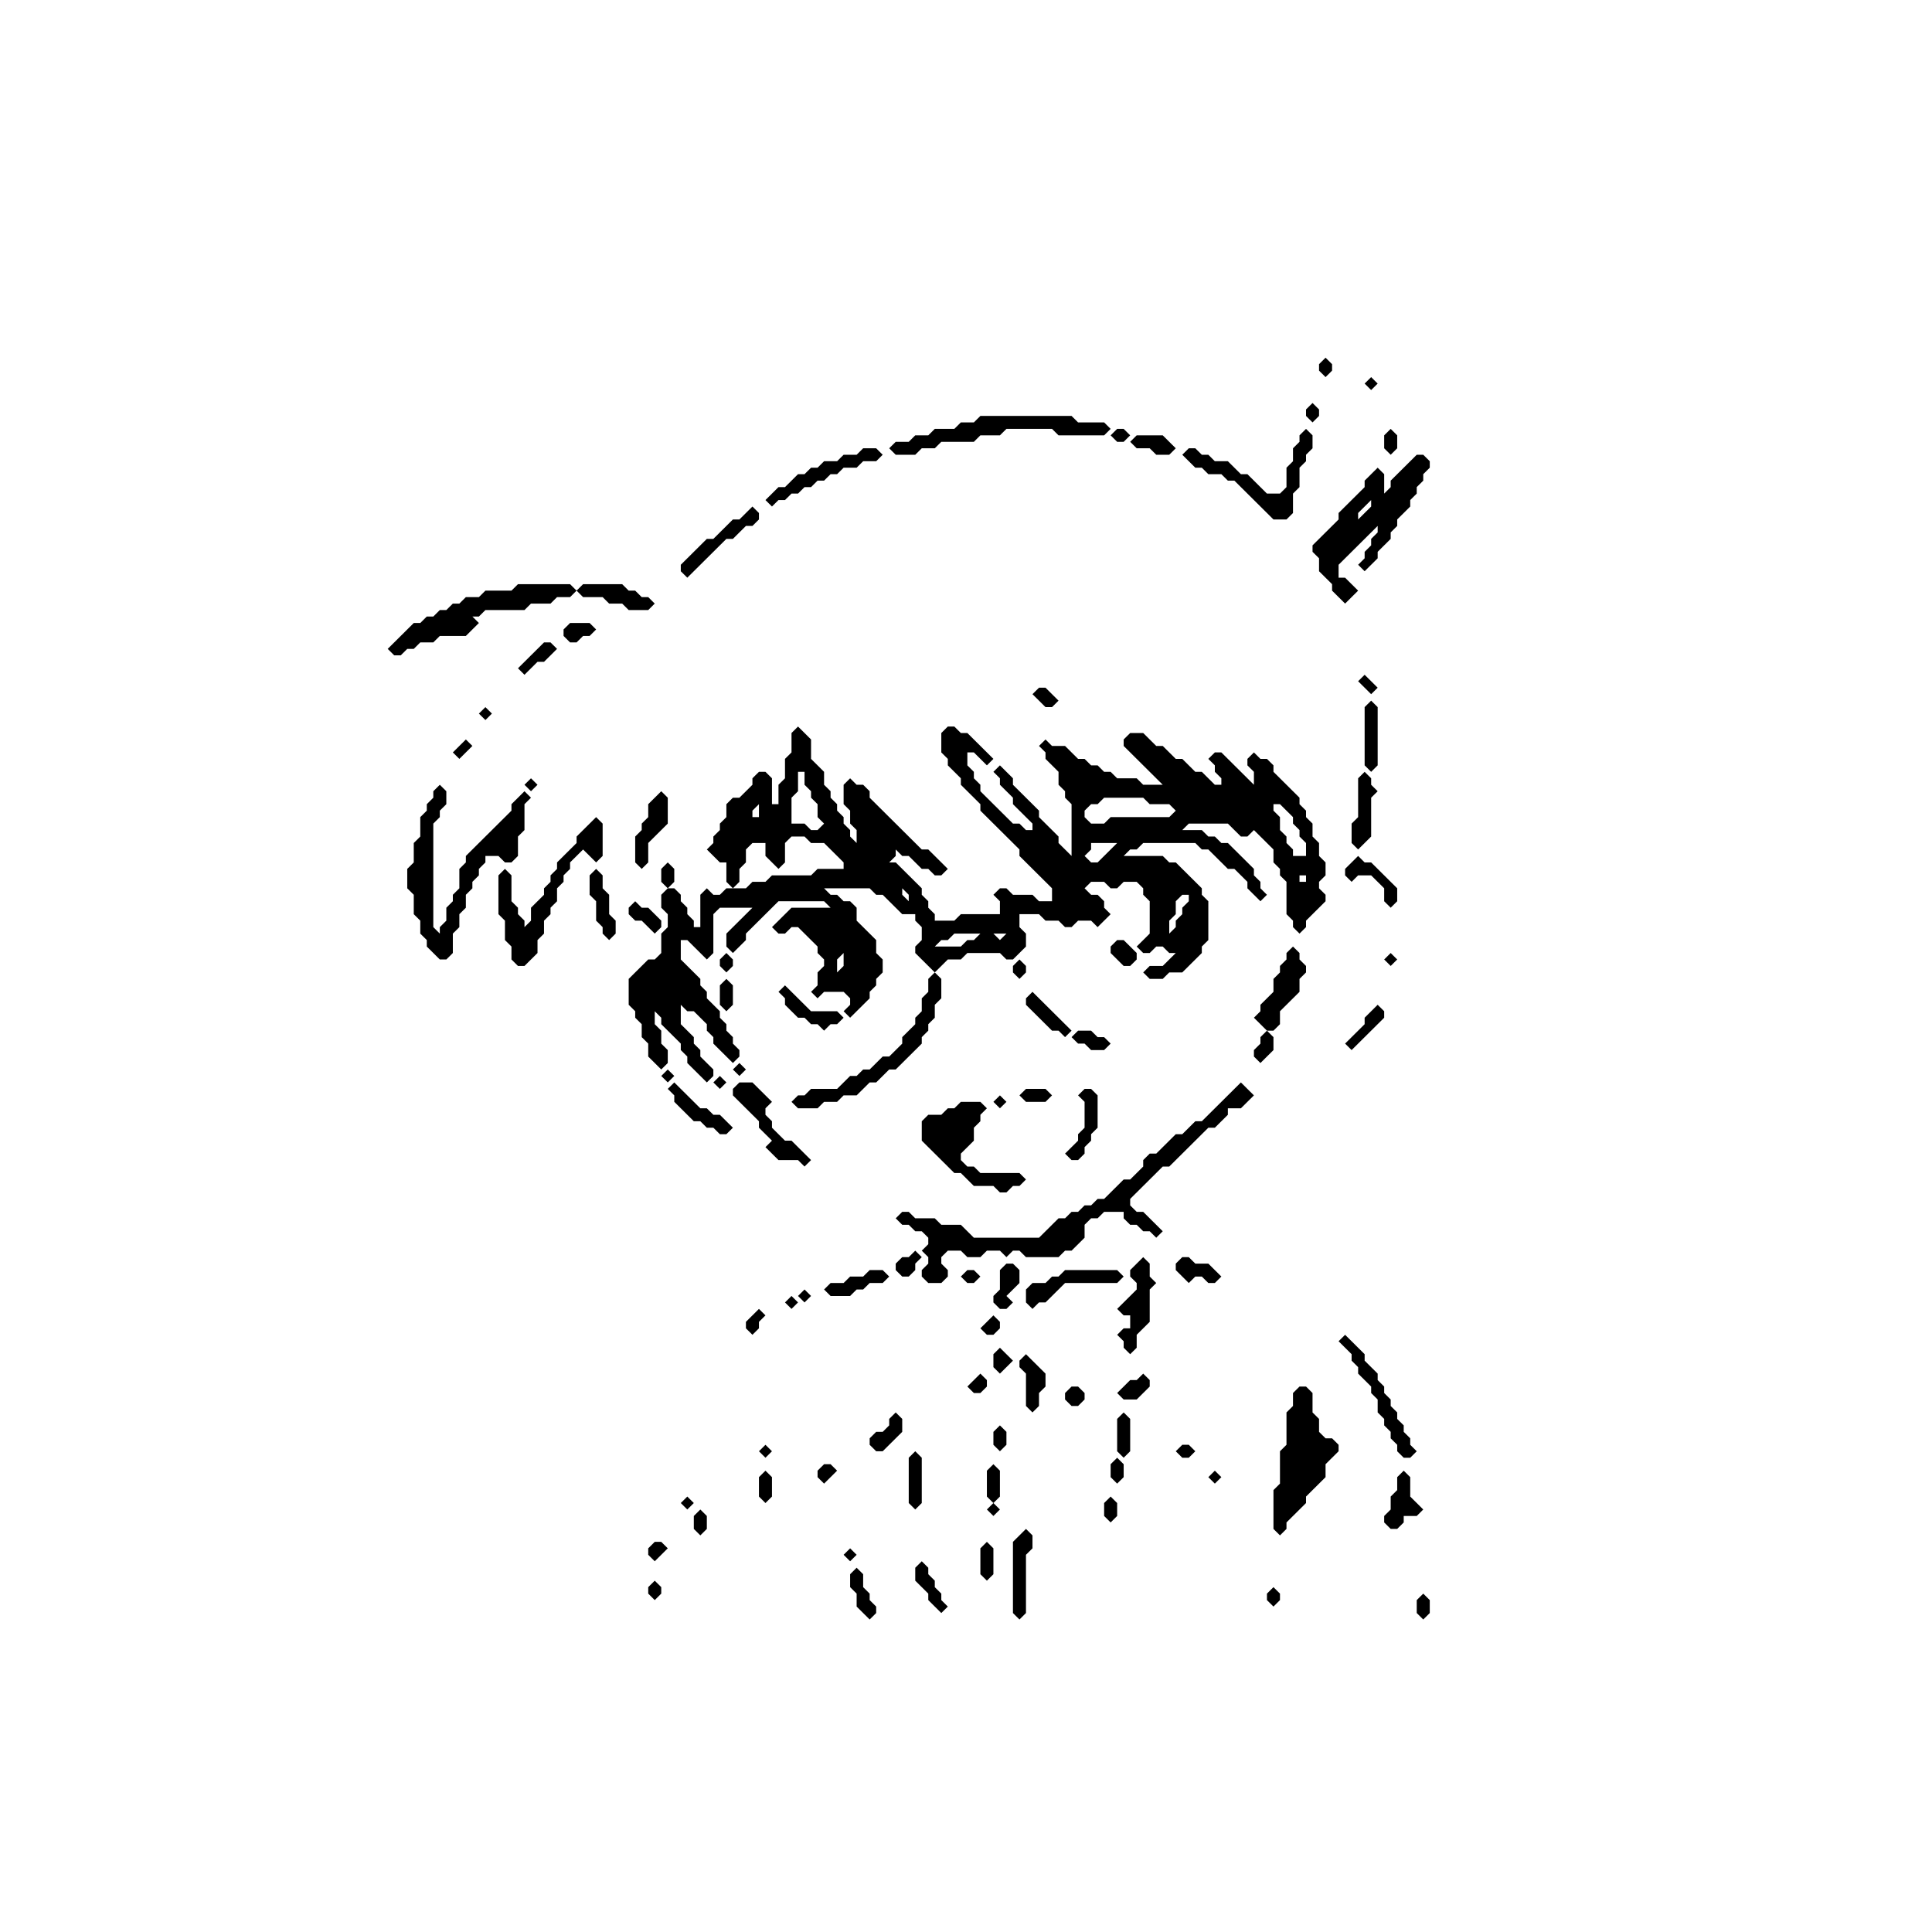 <?xml version='1.0' encoding='utf-8'?>
<svg xmlns="http://www.w3.org/2000/svg" xmlns:dc="http://purl.org/dc/elements/1.1/" xmlns:ns2="http://creativecommons.org/ns#" xmlns:rdf="http://www.w3.org/1999/02/22-rdf-syntax-ns#" width="576pt" height="576pt" viewBox="0 0 576 576" version="1.1">
 <defs>
  <style type="text/css">*{stroke-linejoin: round; stroke-linecap: butt}</style>
 </defs>
 <defs>
  <clipPath id="p85bba5b47e">
   <rect x="72" y="69.12" width="446.4" height="443.52" />
  </clipPath>
 </defs>
<path d="M 278.695 478.976 C 279.343 478.333 279.99 477.69 280.637 477.047 C 281.284 477.69 281.932 478.333 282.579 478.976 C 281.932 479.619 281.284 480.262 280.637 480.905 C 279.99 480.262 279.343 479.619 278.695 478.976 Z M 422.382 477.047 C 423.029 476.403 423.677 475.76 424.324 475.117 C 424.971 475.76 425.618 476.403 426.266 477.047 C 426.266 478.333 426.266 479.619 426.266 480.905 C 425.618 481.548 424.971 482.191 424.324 482.834 C 423.677 482.191 423.029 481.548 422.382 480.905 C 422.382 479.619 422.382 478.333 422.382 477.047 Z M 377.723 475.117 C 378.37 474.474 379.017 473.831 379.665 473.188 C 380.312 473.831 380.959 474.474 381.606 475.117 C 381.606 475.76 381.606 476.403 381.606 477.047 C 380.959 477.69 380.312 478.333 379.665 478.976 C 379.017 478.333 378.37 477.69 377.723 477.047 C 377.723 476.403 377.723 475.76 377.723 475.117 Z M 276.754 475.117 C 277.401 474.474 278.048 473.831 278.695 473.188 C 279.343 473.831 279.99 474.474 280.637 475.117 C 280.637 475.76 280.637 476.403 280.637 477.047 C 279.99 477.69 279.343 478.333 278.695 478.976 C 278.048 478.333 277.401 477.69 276.754 477.047 C 276.754 476.403 276.754 475.76 276.754 475.117 Z M 255.395 475.117 C 256.042 474.474 256.689 473.831 257.337 473.188 C 257.984 473.831 258.631 474.474 259.278 475.117 C 259.278 475.76 259.278 476.403 259.278 477.047 C 259.926 477.69 260.573 478.333 261.22 478.976 C 261.22 479.619 261.22 480.262 261.22 480.905 C 260.573 481.548 259.926 482.191 259.278 482.834 C 257.984 481.548 256.689 480.262 255.395 478.976 C 255.395 477.69 255.395 476.403 255.395 475.117 Z M 193.26 473.188 C 193.907 472.545 194.555 471.902 195.202 471.259 C 195.849 471.902 196.496 472.545 197.143 473.188 C 197.143 473.831 197.143 474.474 197.143 475.117 C 196.496 475.76 195.849 476.403 195.202 477.047 C 194.555 476.403 193.907 475.76 193.26 475.117 C 193.26 474.474 193.26 473.831 193.26 473.188 Z M 253.453 469.33 C 254.1 468.687 254.748 468.044 255.395 467.401 C 256.042 468.044 256.689 468.687 257.337 469.33 C 257.337 470.616 257.337 471.902 257.337 473.188 C 256.689 473.831 256.042 474.474 255.395 475.117 C 254.748 474.474 254.1 473.831 253.453 473.188 C 253.453 471.902 253.453 470.616 253.453 469.33 Z M 272.87 467.401 C 273.518 466.758 274.165 466.114 274.812 465.471 C 275.459 466.114 276.106 466.758 276.754 467.401 C 276.754 468.044 276.754 468.687 276.754 469.33 C 277.401 469.973 278.048 470.616 278.695 471.259 C 278.695 471.902 278.695 472.545 278.695 473.188 C 278.048 473.831 277.401 474.474 276.754 475.117 C 275.459 473.831 274.165 472.545 272.87 471.259 C 272.87 469.973 272.87 468.687 272.87 467.401 Z M 251.511 463.542 C 252.159 462.899 252.806 462.256 253.453 461.613 C 254.1 462.256 254.748 462.899 255.395 463.542 C 254.748 464.185 254.1 464.828 253.453 465.471 C 252.806 464.828 252.159 464.185 251.511 463.542 Z M 292.287 461.613 C 292.935 460.97 293.582 460.327 294.229 459.684 C 294.876 460.327 295.524 460.97 296.171 461.613 C 296.171 464.185 296.171 466.758 296.171 469.33 C 295.524 469.973 294.876 470.616 294.229 471.259 C 293.582 470.616 292.935 469.973 292.287 469.33 C 292.287 466.758 292.287 464.185 292.287 461.613 Z M 193.26 461.613 C 193.907 460.97 194.555 460.327 195.202 459.684 C 195.849 459.684 196.496 459.684 197.143 459.684 C 197.791 460.327 198.438 460.97 199.085 461.613 C 197.791 462.899 196.496 464.185 195.202 465.471 C 194.555 464.828 193.907 464.185 193.26 463.542 C 193.26 462.899 193.26 462.256 193.26 461.613 Z M 303.938 457.755 C 304.585 457.112 305.232 456.469 305.879 455.825 C 306.527 456.469 307.174 457.112 307.821 457.755 C 307.821 459.041 307.821 460.327 307.821 461.613 C 307.174 462.256 306.527 462.899 305.879 463.542 C 305.879 469.33 305.879 475.117 305.879 480.905 C 305.232 481.548 304.585 482.191 303.938 482.834 C 303.29 482.191 302.643 481.548 301.996 480.905 C 301.996 473.831 301.996 466.758 301.996 459.684 C 302.643 459.041 303.29 458.398 303.938 457.755 Z M 206.852 451.967 C 207.499 451.324 208.146 450.681 208.794 450.038 C 209.441 450.681 210.088 451.324 210.735 451.967 C 210.735 453.253 210.735 454.539 210.735 455.825 C 210.088 456.469 209.441 457.112 208.794 457.755 C 208.146 457.112 207.499 456.469 206.852 455.825 C 206.852 454.539 206.852 453.253 206.852 451.967 Z M 294.229 450.038 C 294.876 449.395 295.524 448.752 296.171 448.109 C 296.818 448.752 297.465 449.395 298.113 450.038 C 297.465 450.681 296.818 451.324 296.171 451.967 C 295.524 451.324 294.876 450.681 294.229 450.038 Z M 329.18 448.109 C 329.827 447.466 330.474 446.823 331.122 446.18 C 331.769 446.823 332.416 447.466 333.063 448.109 C 333.063 449.395 333.063 450.681 333.063 451.967 C 332.416 452.61 331.769 453.253 331.122 453.896 C 330.474 453.253 329.827 452.61 329.18 451.967 C 329.18 450.681 329.18 449.395 329.18 448.109 Z M 202.969 448.109 C 203.616 447.466 204.263 446.823 204.91 446.18 C 205.558 446.823 206.205 447.466 206.852 448.109 C 206.205 448.752 205.558 449.395 204.91 450.038 C 204.263 449.395 203.616 448.752 202.969 448.109 Z M 416.557 440.392 C 417.204 439.749 417.852 439.106 418.499 438.463 C 419.146 439.106 419.793 439.749 420.441 440.392 C 420.441 442.321 420.441 444.25 420.441 446.18 C 421.735 447.466 423.029 448.752 424.324 450.038 C 423.677 450.681 423.029 451.324 422.382 451.967 C 421.088 451.967 419.793 451.967 418.499 451.967 C 418.499 452.61 418.499 453.253 418.499 453.896 C 417.852 454.539 417.204 455.182 416.557 455.825 C 415.91 455.825 415.263 455.825 414.615 455.825 C 413.968 455.182 413.321 454.539 412.674 453.896 C 412.674 453.253 412.674 452.61 412.674 451.967 C 413.321 451.324 413.968 450.681 414.615 450.038 C 414.615 448.752 414.615 447.466 414.615 446.18 C 415.263 445.536 415.91 444.893 416.557 444.25 C 416.557 442.964 416.557 441.678 416.557 440.392 Z M 360.247 440.392 C 360.895 439.749 361.542 439.106 362.189 438.463 C 362.836 439.106 363.484 439.749 364.131 440.392 C 363.484 441.035 362.836 441.678 362.189 442.321 C 361.542 441.678 360.895 441.035 360.247 440.392 Z M 226.269 440.392 C 226.916 439.749 227.564 439.106 228.211 438.463 C 228.858 439.106 229.505 439.749 230.153 440.392 C 230.153 442.321 230.153 444.25 230.153 446.18 C 229.505 446.823 228.858 447.466 228.211 448.109 C 227.564 447.466 226.916 446.823 226.269 446.18 C 226.269 444.25 226.269 442.321 226.269 440.392 Z M 294.229 438.463 C 294.876 437.82 295.524 437.177 296.171 436.534 C 296.818 437.177 297.465 437.82 298.113 438.463 C 298.113 441.035 298.113 443.607 298.113 446.18 C 297.465 446.823 296.818 447.466 296.171 448.109 C 295.524 447.466 294.876 446.823 294.229 446.18 C 294.229 443.607 294.229 441.035 294.229 438.463 Z M 243.745 438.463 C 244.392 437.82 245.039 437.177 245.686 436.534 C 246.334 436.534 246.981 436.534 247.628 436.534 C 248.275 437.177 248.922 437.82 249.57 438.463 C 248.275 439.749 246.981 441.035 245.686 442.321 C 245.039 441.678 244.392 441.035 243.745 440.392 C 243.745 439.749 243.745 439.106 243.745 438.463 Z M 331.122 436.534 C 331.769 435.891 332.416 435.247 333.063 434.604 C 333.711 435.247 334.358 435.891 335.005 436.534 C 335.005 437.82 335.005 439.106 335.005 440.392 C 334.358 441.035 333.711 441.678 333.063 442.321 C 332.416 441.678 331.769 441.035 331.122 440.392 C 331.122 439.106 331.122 437.82 331.122 436.534 Z M 270.929 434.604 C 271.576 433.961 272.223 433.318 272.87 432.675 C 273.518 433.318 274.165 433.961 274.812 434.604 C 274.812 439.106 274.812 443.607 274.812 448.109 C 274.165 448.752 273.518 449.395 272.87 450.038 C 272.223 449.395 271.576 448.752 270.929 448.109 C 270.929 443.607 270.929 439.106 270.929 434.604 Z M 350.539 432.675 C 351.186 432.032 351.833 431.389 352.481 430.746 C 353.128 430.746 353.775 430.746 354.422 430.746 C 355.07 431.389 355.717 432.032 356.364 432.675 C 355.717 433.318 355.07 433.961 354.422 434.604 C 353.775 434.604 353.128 434.604 352.481 434.604 C 351.833 433.961 351.186 433.318 350.539 432.675 Z M 226.269 432.675 C 226.916 432.032 227.564 431.389 228.211 430.746 C 228.858 431.389 229.505 432.032 230.153 432.675 C 229.505 433.318 228.858 433.961 228.211 434.604 C 227.564 433.961 226.916 433.318 226.269 432.675 Z M 296.171 426.888 C 296.818 426.245 297.465 425.602 298.113 424.958 C 298.76 425.602 299.407 426.245 300.054 426.888 C 300.054 428.174 300.054 429.46 300.054 430.746 C 299.407 431.389 298.76 432.032 298.113 432.675 C 297.465 432.032 296.818 431.389 296.171 430.746 C 296.171 429.46 296.171 428.174 296.171 426.888 Z M 333.063 423.029 C 333.711 422.386 334.358 421.743 335.005 421.1 C 335.652 421.743 336.3 422.386 336.947 423.029 C 336.947 426.245 336.947 429.46 336.947 432.675 C 336.3 433.318 335.652 433.961 335.005 434.604 C 334.358 433.961 333.711 433.318 333.063 432.675 C 333.063 429.46 333.063 426.245 333.063 423.029 Z M 265.103 423.029 C 265.751 422.386 266.398 421.743 267.045 421.1 C 267.692 421.743 268.34 422.386 268.987 423.029 C 268.987 424.315 268.987 425.602 268.987 426.888 C 267.045 428.817 265.103 430.746 263.162 432.675 C 262.514 432.675 261.867 432.675 261.22 432.675 C 260.573 432.032 259.926 431.389 259.278 430.746 C 259.278 430.103 259.278 429.46 259.278 428.817 C 259.926 428.174 260.573 427.531 261.22 426.888 C 261.867 426.888 262.514 426.888 263.162 426.888 C 263.809 426.245 264.456 425.602 265.103 424.958 C 265.103 424.315 265.103 423.672 265.103 423.029 Z M 410.732 417.242 C 411.379 416.599 412.026 415.956 412.674 415.313 C 413.321 415.956 413.968 416.599 414.615 417.242 C 414.615 417.885 414.615 418.528 414.615 419.171 C 415.263 419.814 415.91 420.457 416.557 421.1 C 416.557 421.743 416.557 422.386 416.557 423.029 C 417.204 423.672 417.852 424.315 418.499 424.958 C 418.499 425.602 418.499 426.245 418.499 426.888 C 419.146 427.531 419.793 428.174 420.441 428.817 C 420.441 429.46 420.441 430.103 420.441 430.746 C 421.088 431.389 421.735 432.032 422.382 432.675 C 421.735 433.318 421.088 433.961 420.441 434.604 C 419.793 434.604 419.146 434.604 418.499 434.604 C 417.852 433.961 417.204 433.318 416.557 432.675 C 416.557 432.032 416.557 431.389 416.557 430.746 C 415.91 430.103 415.263 429.46 414.615 428.817 C 414.615 428.174 414.615 427.531 414.615 426.888 C 413.968 426.245 413.321 425.602 412.674 424.958 C 412.674 424.315 412.674 423.672 412.674 423.029 C 412.026 422.386 411.379 421.743 410.732 421.1 C 410.732 419.814 410.732 418.528 410.732 417.242 Z M 385.49 415.313 C 386.137 414.669 386.784 414.026 387.431 413.383 C 388.079 413.383 388.726 413.383 389.373 413.383 C 390.02 414.026 390.668 414.669 391.315 415.313 C 391.315 417.242 391.315 419.171 391.315 421.1 C 391.962 421.743 392.609 422.386 393.257 423.029 C 393.257 424.315 393.257 425.602 393.257 426.888 C 393.904 427.531 394.551 428.174 395.198 428.817 C 395.845 428.817 396.493 428.817 397.14 428.817 C 397.787 429.46 398.434 430.103 399.082 430.746 C 399.082 431.389 399.082 432.032 399.082 432.675 C 397.787 433.961 396.493 435.247 395.198 436.534 C 395.198 437.82 395.198 439.106 395.198 440.392 C 393.257 442.321 391.315 444.25 389.373 446.18 C 389.373 446.823 389.373 447.466 389.373 448.109 C 387.431 450.038 385.49 451.967 383.548 453.896 C 383.548 454.539 383.548 455.182 383.548 455.825 C 382.901 456.469 382.254 457.112 381.606 457.755 C 380.959 457.112 380.312 456.469 379.665 455.825 C 379.665 451.967 379.665 448.109 379.665 444.25 C 380.312 443.607 380.959 442.964 381.606 442.321 C 381.606 439.106 381.606 435.891 381.606 432.675 C 382.254 432.032 382.901 431.389 383.548 430.746 C 383.548 427.531 383.548 424.315 383.548 421.1 C 384.195 420.457 384.842 419.814 385.49 419.171 C 385.49 417.885 385.49 416.599 385.49 415.313 Z M 391.315 432.675 C 391.315 432.675 391.315 432.675 391.315 432.675 Z M 317.53 415.313 C 318.177 414.669 318.824 414.026 319.471 413.383 C 320.119 413.383 320.766 413.383 321.413 413.383 C 322.06 414.026 322.708 414.669 323.355 415.313 C 323.355 415.956 323.355 416.599 323.355 417.242 C 322.708 417.885 322.06 418.528 321.413 419.171 C 320.766 419.171 320.119 419.171 319.471 419.171 C 318.824 418.528 318.177 417.885 317.53 417.242 C 317.53 416.599 317.53 415.956 317.53 415.313 Z M 408.79 413.383 C 409.437 412.74 410.085 412.097 410.732 411.454 C 411.379 412.097 412.026 412.74 412.674 413.383 C 412.674 414.026 412.674 414.669 412.674 415.313 C 412.026 415.956 411.379 416.599 410.732 417.242 C 410.085 416.599 409.437 415.956 408.79 415.313 C 408.79 414.669 408.79 414.026 408.79 413.383 Z M 338.889 411.454 C 339.536 410.811 340.183 410.168 340.83 409.525 C 341.478 410.168 342.125 410.811 342.772 411.454 C 342.772 412.097 342.772 412.74 342.772 413.383 C 341.478 414.669 340.183 415.956 338.889 417.242 C 337.594 417.242 336.3 417.242 335.005 417.242 C 334.358 416.599 333.711 415.956 333.063 415.313 C 334.358 414.026 335.652 412.74 336.947 411.454 C 337.594 411.454 338.241 411.454 338.889 411.454 Z M 290.346 411.454 C 290.993 410.811 291.64 410.168 292.287 409.525 C 292.935 410.168 293.582 410.811 294.229 411.454 C 294.229 412.097 294.229 412.74 294.229 413.383 C 293.582 414.026 292.935 414.669 292.287 415.313 C 291.64 415.313 290.993 415.313 290.346 415.313 C 289.698 414.669 289.051 414.026 288.404 413.383 C 289.051 412.74 289.698 412.097 290.346 411.454 Z M 404.907 407.596 C 405.554 406.953 406.201 406.31 406.849 405.667 C 408.143 406.953 409.437 408.239 410.732 409.525 C 410.732 410.168 410.732 410.811 410.732 411.454 C 410.085 412.097 409.437 412.74 408.79 413.383 C 407.496 412.097 406.201 410.811 404.907 409.525 C 404.907 408.882 404.907 408.239 404.907 407.596 Z M 303.938 405.667 C 304.585 405.024 305.232 404.38 305.879 403.737 C 307.821 405.667 309.763 407.596 311.705 409.525 C 311.705 410.811 311.705 412.097 311.705 413.383 C 311.057 414.026 310.41 414.669 309.763 415.313 C 309.763 416.599 309.763 417.885 309.763 419.171 C 309.116 419.814 308.468 420.457 307.821 421.1 C 307.174 420.457 306.527 419.814 305.879 419.171 C 305.879 415.956 305.879 412.74 305.879 409.525 C 305.232 408.882 304.585 408.239 303.938 407.596 C 303.938 406.953 303.938 406.31 303.938 405.667 Z M 402.965 403.737 C 403.612 403.094 404.26 402.451 404.907 401.808 C 405.554 402.451 406.201 403.094 406.849 403.737 C 406.849 404.38 406.849 405.024 406.849 405.667 C 406.201 406.31 405.554 406.953 404.907 407.596 C 404.26 406.953 403.612 406.31 402.965 405.667 C 402.965 405.024 402.965 404.38 402.965 403.737 Z M 296.171 403.737 C 296.818 403.094 297.465 402.451 298.113 401.808 C 299.407 403.094 300.702 404.38 301.996 405.667 C 300.702 406.953 299.407 408.239 298.113 409.525 C 297.465 408.882 296.818 408.239 296.171 407.596 C 296.171 406.31 296.171 405.024 296.171 403.737 Z M 401.023 401.808 C 401.671 401.165 402.318 400.522 402.965 399.879 C 403.612 400.522 404.26 401.165 404.907 401.808 C 404.26 402.451 403.612 403.094 402.965 403.737 C 402.318 403.094 401.671 402.451 401.023 401.808 Z M 399.082 399.879 C 399.729 399.236 400.376 398.593 401.023 397.95 C 401.671 398.593 402.318 399.236 402.965 399.879 C 402.318 400.522 401.671 401.165 401.023 401.808 C 400.376 401.165 399.729 400.522 399.082 399.879 Z M 333.063 397.95 C 333.711 397.307 334.358 396.664 335.005 396.021 C 335.652 396.021 336.3 396.021 336.947 396.021 C 337.594 396.664 338.241 397.307 338.889 397.95 C 338.889 399.236 338.889 400.522 338.889 401.808 C 338.241 402.451 337.594 403.094 336.947 403.737 C 336.3 403.094 335.652 402.451 335.005 401.808 C 335.005 401.165 335.005 400.522 335.005 399.879 C 334.358 399.236 333.711 398.593 333.063 397.95 Z M 294.229 394.091 C 294.876 393.448 295.524 392.805 296.171 392.162 C 296.818 392.805 297.465 393.448 298.113 394.091 C 298.113 394.735 298.113 395.378 298.113 396.021 C 297.465 396.664 296.818 397.307 296.171 397.95 C 295.524 397.95 294.876 397.95 294.229 397.95 C 293.582 397.307 292.935 396.664 292.287 396.021 C 292.935 395.378 293.582 394.735 294.229 394.091 Z M 222.386 394.091 C 223.033 393.448 223.68 392.805 224.327 392.162 C 224.975 392.805 225.622 393.448 226.269 394.091 C 226.269 394.735 226.269 395.378 226.269 396.021 C 225.622 396.664 224.975 397.307 224.327 397.95 C 223.68 397.307 223.033 396.664 222.386 396.021 C 222.386 395.378 222.386 394.735 222.386 394.091 Z M 224.327 392.162 C 224.975 391.519 225.622 390.876 226.269 390.233 C 226.916 390.876 227.564 391.519 228.211 392.162 C 227.564 392.805 226.916 393.448 226.269 394.091 C 225.622 393.448 224.975 392.805 224.327 392.162 Z M 234.036 388.304 C 234.683 387.661 235.33 387.018 235.978 386.375 C 236.625 387.018 237.272 387.661 237.919 388.304 C 237.272 388.947 236.625 389.59 235.978 390.233 C 235.33 389.59 234.683 388.947 234.036 388.304 Z M 296.171 386.375 C 296.818 385.732 297.465 385.089 298.113 384.446 C 299.407 385.732 300.702 387.018 301.996 388.304 C 301.349 388.947 300.702 389.59 300.054 390.233 C 299.407 390.233 298.76 390.233 298.113 390.233 C 297.465 389.59 296.818 388.947 296.171 388.304 C 296.171 387.661 296.171 387.018 296.171 386.375 Z M 237.919 386.375 C 238.567 385.732 239.214 385.089 239.861 384.446 C 240.508 385.089 241.156 385.732 241.803 386.375 C 241.156 387.018 240.508 387.661 239.861 388.304 C 239.214 387.661 238.567 387.018 237.919 386.375 Z M 311.705 382.516 C 312.352 381.873 312.999 381.23 313.646 380.587 C 314.294 380.587 314.941 380.587 315.588 380.587 C 316.235 381.23 316.882 381.873 317.53 382.516 C 315.588 384.446 313.646 386.375 311.705 388.304 C 311.057 388.304 310.41 388.304 309.763 388.304 C 309.116 388.947 308.468 389.59 307.821 390.233 C 307.174 389.59 306.527 388.947 305.879 388.304 C 305.879 387.018 305.879 385.732 305.879 384.446 C 306.527 383.802 307.174 383.159 307.821 382.516 C 309.116 382.516 310.41 382.516 311.705 382.516 Z M 251.511 382.516 C 252.159 381.873 252.806 381.23 253.453 380.587 C 254.748 380.587 256.042 380.587 257.337 380.587 C 257.984 381.23 258.631 381.873 259.278 382.516 C 258.631 383.159 257.984 383.802 257.337 384.446 C 256.689 384.446 256.042 384.446 255.395 384.446 C 254.748 385.089 254.1 385.732 253.453 386.375 C 251.511 386.375 249.57 386.375 247.628 386.375 C 246.981 385.732 246.334 385.089 245.686 384.446 C 246.334 383.802 246.981 383.159 247.628 382.516 C 248.922 382.516 250.217 382.516 251.511 382.516 Z M 315.588 380.587 C 316.235 379.944 316.882 379.301 317.53 378.658 C 322.708 378.658 327.886 378.658 333.063 378.658 C 333.711 379.301 334.358 379.944 335.005 380.587 C 334.358 381.23 333.711 381.873 333.063 382.516 C 327.886 382.516 322.708 382.516 317.53 382.516 C 316.882 381.873 316.235 381.23 315.588 380.587 Z M 286.462 380.587 C 287.11 379.944 287.757 379.301 288.404 378.658 C 289.051 378.658 289.698 378.658 290.346 378.658 C 290.993 379.301 291.64 379.944 292.287 380.587 C 291.64 381.23 290.993 381.873 290.346 382.516 C 289.698 382.516 289.051 382.516 288.404 382.516 C 287.757 381.873 287.11 381.23 286.462 380.587 Z M 257.337 380.587 C 257.984 379.944 258.631 379.301 259.278 378.658 C 260.573 378.658 261.867 378.658 263.162 378.658 C 263.809 379.301 264.456 379.944 265.103 380.587 C 264.456 381.23 263.809 381.873 263.162 382.516 C 261.867 382.516 260.573 382.516 259.278 382.516 C 258.631 381.873 257.984 381.23 257.337 380.587 Z M 298.113 378.658 C 298.76 378.015 299.407 377.372 300.054 376.729 C 300.702 376.729 301.349 376.729 301.996 376.729 C 302.643 377.372 303.29 378.015 303.938 378.658 C 303.938 379.944 303.938 381.23 303.938 382.516 C 302.643 383.802 301.349 385.089 300.054 386.375 C 299.407 385.732 298.76 385.089 298.113 384.446 C 298.113 382.516 298.113 380.587 298.113 378.658 Z M 350.539 376.729 C 351.186 376.086 351.833 375.443 352.481 374.8 C 353.128 374.8 353.775 374.8 354.422 374.8 C 355.07 375.443 355.717 376.086 356.364 376.729 C 357.658 376.729 358.953 376.729 360.247 376.729 C 361.542 378.015 362.836 379.301 364.131 380.587 C 363.484 381.23 362.836 381.873 362.189 382.516 C 361.542 382.516 360.895 382.516 360.247 382.516 C 359.6 381.873 358.953 381.23 358.306 380.587 C 357.658 380.587 357.011 380.587 356.364 380.587 C 355.717 381.23 355.07 381.873 354.422 382.516 C 353.128 381.23 351.833 379.944 350.539 378.658 C 350.539 378.015 350.539 377.372 350.539 376.729 Z M 338.889 376.729 C 339.536 376.086 340.183 375.443 340.83 374.8 C 341.478 375.443 342.125 376.086 342.772 376.729 C 342.772 378.015 342.772 379.301 342.772 380.587 C 343.419 381.23 344.066 381.873 344.714 382.516 C 344.066 383.159 343.419 383.802 342.772 384.446 C 342.772 387.661 342.772 390.876 342.772 394.091 C 341.478 395.378 340.183 396.664 338.889 397.95 C 338.241 397.307 337.594 396.664 336.947 396.021 C 336.947 394.735 336.947 393.448 336.947 392.162 C 336.3 392.162 335.652 392.162 335.005 392.162 C 334.358 391.519 333.711 390.876 333.063 390.233 C 335.005 388.304 336.947 386.375 338.889 384.446 C 338.889 383.802 338.889 383.159 338.889 382.516 C 338.241 381.873 337.594 381.23 336.947 380.587 C 336.947 379.944 336.947 379.301 336.947 378.658 C 337.594 378.015 338.241 377.372 338.889 376.729 Z M 267.045 376.729 C 267.692 376.086 268.34 375.443 268.987 374.8 C 269.634 374.8 270.281 374.8 270.929 374.8 C 271.576 375.443 272.223 376.086 272.87 376.729 C 272.87 377.372 272.87 378.015 272.87 378.658 C 272.223 379.301 271.576 379.944 270.929 380.587 C 270.281 380.587 269.634 380.587 268.987 380.587 C 268.34 379.944 267.692 379.301 267.045 378.658 C 267.045 378.015 267.045 377.372 267.045 376.729 Z M 270.929 374.8 C 271.576 374.157 272.223 373.513 272.87 372.87 C 273.518 373.513 274.165 374.157 274.812 374.8 C 274.165 375.443 273.518 376.086 272.87 376.729 C 272.223 376.086 271.576 375.443 270.929 374.8 Z M 342.772 367.083 C 343.419 366.44 344.066 365.797 344.714 365.154 C 345.361 365.797 346.008 366.44 346.655 367.083 C 346.008 367.726 345.361 368.369 344.714 369.012 C 344.066 368.369 343.419 367.726 342.772 367.083 Z M 267.045 363.224 C 267.692 362.581 268.34 361.938 268.987 361.295 C 269.634 361.295 270.281 361.295 270.929 361.295 C 271.576 361.938 272.223 362.581 272.87 363.224 C 272.223 363.868 271.576 364.511 270.929 365.154 C 270.281 365.154 269.634 365.154 268.987 365.154 C 268.34 364.511 267.692 363.868 267.045 363.224 Z M 335.005 361.295 C 335.652 360.652 336.3 360.009 336.947 359.366 C 337.594 360.009 338.241 360.652 338.889 361.295 C 339.536 361.295 340.183 361.295 340.83 361.295 C 342.125 362.581 343.419 363.868 344.714 365.154 C 344.066 365.797 343.419 366.44 342.772 367.083 C 342.125 367.083 341.478 367.083 340.83 367.083 C 340.183 366.44 339.536 365.797 338.889 365.154 C 338.241 365.154 337.594 365.154 336.947 365.154 C 336.3 364.511 335.652 363.868 335.005 363.224 C 335.005 362.581 335.005 361.938 335.005 361.295 Z M 286.462 349.72 C 287.11 349.077 287.757 348.434 288.404 347.791 C 289.051 347.791 289.698 347.791 290.346 347.791 C 290.993 348.434 291.64 349.077 292.287 349.72 C 296.171 349.72 300.054 349.72 303.938 349.72 C 304.585 350.363 305.232 351.006 305.879 351.649 C 305.232 352.292 304.585 352.936 303.938 353.579 C 303.29 353.579 302.643 353.579 301.996 353.579 C 301.349 354.222 300.702 354.865 300.054 355.508 C 299.407 355.508 298.76 355.508 298.113 355.508 C 297.465 354.865 296.818 354.222 296.171 353.579 C 294.229 353.579 292.287 353.579 290.346 353.579 C 289.051 352.292 287.757 351.006 286.462 349.72 Z M 237.919 345.862 C 238.567 345.219 239.214 344.576 239.861 343.933 C 240.508 344.576 241.156 345.219 241.803 345.862 C 241.156 346.505 240.508 347.148 239.861 347.791 C 239.214 347.148 238.567 346.505 237.919 345.862 Z M 319.471 342.003 C 320.119 341.36 320.766 340.717 321.413 340.074 C 322.06 340.717 322.708 341.36 323.355 342.003 C 323.355 342.647 323.355 343.29 323.355 343.933 C 322.708 344.576 322.06 345.219 321.413 345.862 C 320.766 345.862 320.119 345.862 319.471 345.862 C 318.824 345.219 318.177 344.576 317.53 343.933 C 318.177 343.29 318.824 342.647 319.471 342.003 Z M 230.153 340.074 C 230.8 339.431 231.447 338.788 232.094 338.145 C 232.742 338.788 233.389 339.431 234.036 340.074 C 234.683 340.074 235.33 340.074 235.978 340.074 C 237.272 341.36 238.567 342.647 239.861 343.933 C 239.214 344.576 238.567 345.219 237.919 345.862 C 235.978 345.862 234.036 345.862 232.094 345.862 C 230.8 344.576 229.505 343.29 228.211 342.003 C 228.858 341.36 229.505 340.717 230.153 340.074 Z M 321.413 338.145 C 322.06 337.502 322.708 336.859 323.355 336.216 C 324.002 336.859 324.649 337.502 325.297 338.145 C 325.297 338.788 325.297 339.431 325.297 340.074 C 324.649 340.717 324.002 341.36 323.355 342.003 C 322.708 341.36 322.06 340.717 321.413 340.074 C 321.413 339.431 321.413 338.788 321.413 338.145 Z M 228.211 338.145 C 228.858 337.502 229.505 336.859 230.153 336.216 C 230.8 336.859 231.447 337.502 232.094 338.145 C 231.447 338.788 230.8 339.431 230.153 340.074 C 229.505 339.431 228.858 338.788 228.211 338.145 Z M 354.422 336.216 C 355.07 335.573 355.717 334.93 356.364 334.287 C 357.011 334.287 357.658 334.287 358.306 334.287 C 358.953 334.93 359.6 335.573 360.247 336.216 C 356.364 340.074 352.481 343.933 348.597 347.791 C 347.95 347.791 347.303 347.791 346.655 347.791 C 344.066 350.363 341.478 352.936 338.889 355.508 C 338.241 356.151 337.594 356.794 336.947 357.437 C 336.947 358.08 336.947 358.723 336.947 359.366 C 336.3 360.009 335.652 360.652 335.005 361.295 C 333.063 361.295 331.122 361.295 329.18 361.295 C 328.533 361.938 327.886 362.581 327.238 363.224 C 326.591 363.224 325.944 363.224 325.297 363.224 C 324.649 363.868 324.002 364.511 323.355 365.154 C 323.355 366.44 323.355 367.726 323.355 369.012 C 322.06 370.298 320.766 371.584 319.471 372.87 C 318.824 372.87 318.177 372.87 317.53 372.87 C 316.882 373.513 316.235 374.157 315.588 374.8 C 312.352 374.8 309.116 374.8 305.879 374.8 C 305.232 374.157 304.585 373.513 303.938 372.87 C 303.29 372.87 302.643 372.87 301.996 372.87 C 301.349 373.513 300.702 374.157 300.054 374.8 C 299.407 374.157 298.76 373.513 298.113 372.87 C 296.818 372.87 295.524 372.87 294.229 372.87 C 293.582 373.513 292.935 374.157 292.287 374.8 C 290.993 374.8 289.698 374.8 288.404 374.8 C 287.757 374.157 287.11 373.513 286.462 372.87 C 285.168 372.87 283.873 372.87 282.579 372.87 C 281.932 373.513 281.284 374.157 280.637 374.8 C 280.637 375.443 280.637 376.086 280.637 376.729 C 281.284 377.372 281.932 378.015 282.579 378.658 C 282.579 379.301 282.579 379.944 282.579 380.587 C 281.932 381.23 281.284 381.873 280.637 382.516 C 279.343 382.516 278.048 382.516 276.754 382.516 C 276.106 381.873 275.459 381.23 274.812 380.587 C 274.812 379.944 274.812 379.301 274.812 378.658 C 275.459 378.015 276.106 377.372 276.754 376.729 C 276.754 376.086 276.754 375.443 276.754 374.8 C 276.106 374.157 275.459 373.513 274.812 372.87 C 275.459 372.227 276.106 371.584 276.754 370.941 C 276.754 370.298 276.754 369.655 276.754 369.012 C 276.106 368.369 275.459 367.726 274.812 367.083 C 274.165 367.083 273.518 367.083 272.87 367.083 C 272.223 366.44 271.576 365.797 270.929 365.154 C 271.576 364.511 272.223 363.868 272.87 363.224 C 274.812 363.224 276.754 363.224 278.695 363.224 C 279.343 363.868 279.99 364.511 280.637 365.154 C 282.579 365.154 284.521 365.154 286.462 365.154 C 287.757 366.44 289.051 367.726 290.346 369.012 C 296.818 369.012 303.29 369.012 309.763 369.012 C 311.705 367.083 313.646 365.154 315.588 363.224 C 316.235 363.224 316.882 363.224 317.53 363.224 C 318.177 362.581 318.824 361.938 319.471 361.295 C 320.119 361.295 320.766 361.295 321.413 361.295 C 322.06 360.652 322.708 360.009 323.355 359.366 C 324.002 359.366 324.649 359.366 325.297 359.366 C 325.944 358.723 326.591 358.08 327.238 357.437 C 327.886 357.437 328.533 357.437 329.18 357.437 C 331.122 355.508 333.063 353.579 335.005 351.649 C 335.652 351.649 336.3 351.649 336.947 351.649 C 338.241 350.363 339.536 349.077 340.83 347.791 C 340.83 347.148 340.83 346.505 340.83 345.862 C 341.478 345.219 342.125 344.576 342.772 343.933 C 343.419 343.933 344.066 343.933 344.714 343.933 C 346.655 342.003 348.597 340.074 350.539 338.145 C 351.186 338.145 351.833 338.145 352.481 338.145 C 353.128 337.502 353.775 336.859 354.422 336.216 Z M 226.269 334.287 C 226.916 333.644 227.564 333.001 228.211 332.358 C 228.858 333.001 229.505 333.644 230.153 334.287 C 230.153 334.93 230.153 335.573 230.153 336.216 C 229.505 336.859 228.858 337.502 228.211 338.145 C 227.564 337.502 226.916 336.859 226.269 336.216 C 226.269 335.573 226.269 334.93 226.269 334.287 Z M 362.189 330.428 C 362.836 329.785 363.484 329.142 364.131 328.499 C 364.778 329.142 365.425 329.785 366.073 330.428 C 366.073 331.071 366.073 331.714 366.073 332.358 C 364.778 333.644 363.484 334.93 362.189 336.216 C 361.542 336.216 360.895 336.216 360.247 336.216 C 359.6 335.573 358.953 334.93 358.306 334.287 C 359.6 333.001 360.895 331.714 362.189 330.428 Z M 284.521 330.428 C 285.168 329.785 285.815 329.142 286.462 328.499 C 288.404 328.499 290.346 328.499 292.287 328.499 C 292.935 329.142 293.582 329.785 294.229 330.428 C 293.582 331.071 292.935 331.714 292.287 332.358 C 292.287 333.001 292.287 333.644 292.287 334.287 C 291.64 334.93 290.993 335.573 290.346 336.216 C 290.346 337.502 290.346 338.788 290.346 340.074 C 289.051 341.36 287.757 342.647 286.462 343.933 C 286.462 344.576 286.462 345.219 286.462 345.862 C 287.11 346.505 287.757 347.148 288.404 347.791 C 287.757 348.434 287.11 349.077 286.462 349.72 C 285.815 349.72 285.168 349.72 284.521 349.72 C 281.284 346.505 278.048 343.29 274.812 340.074 C 274.812 338.145 274.812 336.216 274.812 334.287 C 275.459 333.644 276.106 333.001 276.754 332.358 C 278.048 332.358 279.343 332.358 280.637 332.358 C 281.284 331.714 281.932 331.071 282.579 330.428 C 283.226 330.428 283.873 330.428 284.521 330.428 Z M 296.171 328.499 C 296.818 327.856 297.465 327.213 298.113 326.57 C 298.76 327.213 299.407 327.856 300.054 328.499 C 299.407 329.142 298.76 329.785 298.113 330.428 C 297.465 329.785 296.818 329.142 296.171 328.499 Z M 321.413 326.57 C 322.06 325.927 322.708 325.284 323.355 324.641 C 324.002 324.641 324.649 324.641 325.297 324.641 C 325.944 325.284 326.591 325.927 327.238 326.57 C 327.238 329.785 327.238 333.001 327.238 336.216 C 326.591 336.859 325.944 337.502 325.297 338.145 C 324.649 337.502 324.002 336.859 323.355 336.216 C 323.355 333.644 323.355 331.071 323.355 328.499 C 322.708 327.856 322.06 327.213 321.413 326.57 Z M 303.938 326.57 C 304.585 325.927 305.232 325.284 305.879 324.641 C 307.821 324.641 309.763 324.641 311.705 324.641 C 312.352 325.284 312.999 325.927 313.646 326.57 C 312.999 327.213 312.352 327.856 311.705 328.499 C 309.763 328.499 307.821 328.499 305.879 328.499 C 305.232 327.856 304.585 327.213 303.938 326.57 Z M 239.861 326.57 C 240.508 325.927 241.156 325.284 241.803 324.641 C 244.392 324.641 246.981 324.641 249.57 324.641 C 250.217 325.284 250.864 325.927 251.511 326.57 C 250.864 327.213 250.217 327.856 249.57 328.499 C 248.275 328.499 246.981 328.499 245.686 328.499 C 245.039 329.142 244.392 329.785 243.745 330.428 C 241.803 330.428 239.861 330.428 237.919 330.428 C 237.272 329.785 236.625 329.142 235.978 328.499 C 236.625 327.856 237.272 327.213 237.919 326.57 C 238.567 326.57 239.214 326.57 239.861 326.57 Z M 201.027 326.57 C 201.674 325.927 202.321 325.284 202.969 324.641 C 204.91 326.57 206.852 328.499 208.794 330.428 C 209.441 330.428 210.088 330.428 210.735 330.428 C 211.383 331.071 212.03 331.714 212.677 332.358 C 213.324 332.358 213.972 332.358 214.619 332.358 C 215.913 333.644 217.208 334.93 218.502 336.216 C 217.855 336.859 217.208 337.502 216.561 338.145 C 215.913 338.145 215.266 338.145 214.619 338.145 C 213.972 337.502 213.324 336.859 212.677 336.216 C 212.03 336.216 211.383 336.216 210.735 336.216 C 210.088 335.573 209.441 334.93 208.794 334.287 C 208.146 334.287 207.499 334.287 206.852 334.287 C 204.91 332.358 202.969 330.428 201.027 328.499 C 201.027 327.856 201.027 327.213 201.027 326.57 Z M 368.014 324.641 C 368.662 323.998 369.309 323.355 369.956 322.712 C 371.25 323.998 372.545 325.284 373.839 326.57 C 372.545 327.856 371.25 329.142 369.956 330.428 C 368.662 330.428 367.367 330.428 366.073 330.428 C 365.425 329.785 364.778 329.142 364.131 328.499 C 365.425 327.213 366.72 325.927 368.014 324.641 Z M 218.502 324.641 C 219.15 323.998 219.797 323.355 220.444 322.712 C 221.738 322.712 223.033 322.712 224.327 322.712 C 226.269 324.641 228.211 326.57 230.153 328.499 C 229.505 329.142 228.858 329.785 228.211 330.428 C 228.211 331.071 228.211 331.714 228.211 332.358 C 227.564 333.001 226.916 333.644 226.269 334.287 C 223.68 331.714 221.091 329.142 218.502 326.57 C 218.502 325.927 218.502 325.284 218.502 324.641 Z M 199.085 324.641 C 199.732 323.998 200.38 323.355 201.027 322.712 C 201.674 323.355 202.321 323.998 202.969 324.641 C 202.321 325.284 201.674 325.927 201.027 326.57 C 200.38 325.927 199.732 325.284 199.085 324.641 Z M 212.677 322.712 C 213.324 322.069 213.972 321.425 214.619 320.782 C 215.266 321.425 215.913 322.069 216.561 322.712 C 215.913 323.355 215.266 323.998 214.619 324.641 C 213.972 323.998 213.324 323.355 212.677 322.712 Z M 197.143 320.782 C 197.791 320.139 198.438 319.496 199.085 318.853 C 199.732 319.496 200.38 320.139 201.027 320.782 C 200.38 321.425 199.732 322.069 199.085 322.712 C 198.438 322.069 197.791 321.425 197.143 320.782 Z M 218.502 318.853 C 219.15 318.21 219.797 317.567 220.444 316.924 C 221.091 317.567 221.738 318.21 222.386 318.853 C 221.738 319.496 221.091 320.139 220.444 320.782 C 219.797 320.139 219.15 319.496 218.502 318.853 Z M 401.023 311.136 C 401.671 310.493 402.318 309.85 402.965 309.207 C 403.612 309.85 404.26 310.493 404.907 311.136 C 404.26 311.78 403.612 312.423 402.965 313.066 C 402.318 312.423 401.671 311.78 401.023 311.136 Z M 402.965 309.207 C 403.612 308.564 404.26 307.921 404.907 307.278 C 405.554 307.921 406.201 308.564 406.849 309.207 C 406.201 309.85 405.554 310.493 404.907 311.136 C 404.26 310.493 403.612 309.85 402.965 309.207 Z M 375.781 309.207 C 376.428 308.564 377.076 307.921 377.723 307.278 C 378.37 307.921 379.017 308.564 379.665 309.207 C 379.665 310.493 379.665 311.78 379.665 313.066 C 378.37 314.352 377.076 315.638 375.781 316.924 C 375.134 316.281 374.487 315.638 373.839 314.995 C 373.839 314.352 373.839 313.709 373.839 313.066 C 374.487 312.423 375.134 311.78 375.781 311.136 C 375.781 310.493 375.781 309.85 375.781 309.207 Z M 319.471 309.207 C 320.119 308.564 320.766 307.921 321.413 307.278 C 322.708 307.278 324.002 307.278 325.297 307.278 C 325.944 307.921 326.591 308.564 327.238 309.207 C 327.886 309.207 328.533 309.207 329.18 309.207 C 329.827 309.85 330.474 310.493 331.122 311.136 C 330.474 311.78 329.827 312.423 329.18 313.066 C 327.886 313.066 326.591 313.066 325.297 313.066 C 324.649 312.423 324.002 311.78 323.355 311.136 C 322.708 311.136 322.06 311.136 321.413 311.136 C 320.766 310.493 320.119 309.85 319.471 309.207 Z M 404.907 307.278 C 405.554 306.635 406.201 305.992 406.849 305.349 C 407.496 305.992 408.143 306.635 408.79 307.278 C 408.143 307.921 407.496 308.564 406.849 309.207 C 406.201 308.564 405.554 307.921 404.907 307.278 Z M 315.588 307.278 C 316.235 306.635 316.882 305.992 317.53 305.349 C 318.177 305.992 318.824 306.635 319.471 307.278 C 318.824 307.921 318.177 308.564 317.53 309.207 C 316.882 308.564 316.235 307.921 315.588 307.278 Z M 239.861 303.42 C 240.508 302.777 241.156 302.134 241.803 301.491 C 244.392 301.491 246.981 301.491 249.57 301.491 C 250.217 302.134 250.864 302.777 251.511 303.42 C 250.864 304.063 250.217 304.706 249.57 305.349 C 248.922 305.349 248.275 305.349 247.628 305.349 C 246.981 305.992 246.334 306.635 245.686 307.278 C 245.039 306.635 244.392 305.992 243.745 305.349 C 243.097 305.349 242.45 305.349 241.803 305.349 C 241.156 304.706 240.508 304.063 239.861 303.42 Z M 408.79 301.491 C 409.437 300.847 410.085 300.204 410.732 299.561 C 411.379 300.204 412.026 300.847 412.674 301.491 C 412.674 302.134 412.674 302.777 412.674 303.42 C 411.379 304.706 410.085 305.992 408.79 307.278 C 408.143 306.635 407.496 305.992 406.849 305.349 C 406.849 304.706 406.849 304.063 406.849 303.42 C 407.496 302.777 408.143 302.134 408.79 301.491 Z M 251.511 301.491 C 252.159 300.847 252.806 300.204 253.453 299.561 C 254.1 300.204 254.748 300.847 255.395 301.491 C 254.748 302.134 254.1 302.777 253.453 303.42 C 252.806 302.777 252.159 302.134 251.511 301.491 Z M 305.879 297.632 C 306.527 296.989 307.174 296.346 307.821 295.703 C 311.057 298.918 314.294 302.134 317.53 305.349 C 316.882 305.992 316.235 306.635 315.588 307.278 C 314.941 307.278 314.294 307.278 313.646 307.278 C 311.057 304.706 308.468 302.134 305.879 299.561 C 305.879 298.918 305.879 298.275 305.879 297.632 Z M 234.036 297.632 C 234.683 296.989 235.33 296.346 235.978 295.703 C 237.919 297.632 239.861 299.561 241.803 301.491 C 241.156 302.134 240.508 302.777 239.861 303.42 C 239.214 303.42 238.567 303.42 237.919 303.42 C 236.625 302.134 235.33 300.847 234.036 299.561 C 234.036 298.918 234.036 298.275 234.036 297.632 Z M 241.803 295.703 C 242.45 295.06 243.097 294.417 243.745 293.774 C 244.392 294.417 245.039 295.06 245.686 295.703 C 245.039 296.346 244.392 296.989 243.745 297.632 C 243.097 296.989 242.45 296.346 241.803 295.703 Z M 232.094 295.703 C 232.742 295.06 233.389 294.417 234.036 293.774 C 234.683 294.417 235.33 295.06 235.978 295.703 C 235.33 296.346 234.683 296.989 234.036 297.632 C 233.389 296.989 232.742 296.346 232.094 295.703 Z M 214.619 293.774 C 215.266 293.131 215.913 292.488 216.561 291.845 C 217.208 292.488 217.855 293.131 218.502 293.774 C 218.502 295.703 218.502 297.632 218.502 299.561 C 217.855 300.204 217.208 300.847 216.561 301.491 C 215.913 300.847 215.266 300.204 214.619 299.561 C 214.619 297.632 214.619 295.703 214.619 293.774 Z M 276.754 291.845 C 277.401 291.202 278.048 290.558 278.695 289.915 C 279.343 290.558 279.99 291.202 280.637 291.845 C 280.637 293.774 280.637 295.703 280.637 297.632 C 279.99 298.275 279.343 298.918 278.695 299.561 C 278.695 300.847 278.695 302.134 278.695 303.42 C 278.048 304.063 277.401 304.706 276.754 305.349 C 276.754 305.992 276.754 306.635 276.754 307.278 C 276.106 307.921 275.459 308.564 274.812 309.207 C 274.812 309.85 274.812 310.493 274.812 311.136 C 272.223 313.709 269.634 316.281 267.045 318.853 C 266.398 318.853 265.751 318.853 265.103 318.853 C 263.809 320.139 262.514 321.425 261.22 322.712 C 260.573 322.712 259.926 322.712 259.278 322.712 C 257.984 323.998 256.689 325.284 255.395 326.57 C 254.1 326.57 252.806 326.57 251.511 326.57 C 250.864 325.927 250.217 325.284 249.57 324.641 C 250.864 323.355 252.159 322.069 253.453 320.782 C 254.1 320.782 254.748 320.782 255.395 320.782 C 256.042 320.139 256.689 319.496 257.337 318.853 C 257.984 318.853 258.631 318.853 259.278 318.853 C 260.573 317.567 261.867 316.281 263.162 314.995 C 263.809 314.995 264.456 314.995 265.103 314.995 C 266.398 313.709 267.692 312.423 268.987 311.136 C 268.987 310.493 268.987 309.85 268.987 309.207 C 270.281 307.921 271.576 306.635 272.87 305.349 C 272.87 304.706 272.87 304.063 272.87 303.42 C 273.518 302.777 274.165 302.134 274.812 301.491 C 274.812 300.204 274.812 298.918 274.812 297.632 C 275.459 296.989 276.106 296.346 276.754 295.703 C 276.754 294.417 276.754 293.131 276.754 291.845 Z M 340.83 289.915 C 341.478 289.272 342.125 288.629 342.772 287.986 C 344.066 287.986 345.361 287.986 346.655 287.986 C 347.303 288.629 347.95 289.272 348.597 289.915 C 347.95 290.558 347.303 291.202 346.655 291.845 C 345.361 291.845 344.066 291.845 342.772 291.845 C 342.125 291.202 341.478 290.558 340.83 289.915 Z M 301.996 287.986 C 302.643 287.343 303.29 286.7 303.938 286.057 C 304.585 286.7 305.232 287.343 305.879 287.986 C 305.879 288.629 305.879 289.272 305.879 289.915 C 305.232 290.558 304.585 291.202 303.938 291.845 C 303.29 291.202 302.643 290.558 301.996 289.915 C 301.996 289.272 301.996 288.629 301.996 287.986 Z M 412.674 286.057 C 413.321 285.414 413.968 284.771 414.615 284.128 C 415.263 284.771 415.91 285.414 416.557 286.057 C 415.91 286.7 415.263 287.343 414.615 287.986 C 413.968 287.343 413.321 286.7 412.674 286.057 Z M 214.619 286.057 C 215.266 285.414 215.913 284.771 216.561 284.128 C 217.208 284.771 217.855 285.414 218.502 286.057 C 218.502 286.7 218.502 287.343 218.502 287.986 C 217.855 288.629 217.208 289.272 216.561 289.915 C 215.913 289.272 215.266 288.629 214.619 287.986 C 214.619 287.343 214.619 286.7 214.619 286.057 Z M 383.548 284.128 C 384.195 283.485 384.842 282.842 385.49 282.199 C 386.137 282.842 386.784 283.485 387.431 284.128 C 387.431 284.771 387.431 285.414 387.431 286.057 C 388.079 286.7 388.726 287.343 389.373 287.986 C 389.373 288.629 389.373 289.272 389.373 289.915 C 388.726 290.558 388.079 291.202 387.431 291.845 C 387.431 293.131 387.431 294.417 387.431 295.703 C 385.49 297.632 383.548 299.561 381.606 301.491 C 381.606 302.777 381.606 304.063 381.606 305.349 C 380.959 305.992 380.312 306.635 379.665 307.278 C 379.017 307.278 378.37 307.278 377.723 307.278 C 376.428 305.992 375.134 304.706 373.839 303.42 C 374.487 302.777 375.134 302.134 375.781 301.491 C 375.781 300.847 375.781 300.204 375.781 299.561 C 377.076 298.275 378.37 296.989 379.665 295.703 C 379.665 294.417 379.665 293.131 379.665 291.845 C 380.312 291.202 380.959 290.558 381.606 289.915 C 381.606 289.272 381.606 288.629 381.606 287.986 C 382.254 287.343 382.901 286.7 383.548 286.057 C 383.548 285.414 383.548 284.771 383.548 284.128 Z M 331.122 282.199 C 331.769 281.556 332.416 280.913 333.063 280.269 C 333.711 280.269 334.358 280.269 335.005 280.269 C 336.3 281.556 337.594 282.842 338.889 284.128 C 338.889 284.771 338.889 285.414 338.889 286.057 C 338.241 286.7 337.594 287.343 336.947 287.986 C 336.3 287.986 335.652 287.986 335.005 287.986 C 333.711 286.7 332.416 285.414 331.122 284.128 C 331.122 283.485 331.122 282.842 331.122 282.199 Z M 187.435 270.624 C 188.082 269.98 188.729 269.337 189.377 268.694 C 190.024 269.337 190.671 269.98 191.318 270.624 C 191.966 270.624 192.613 270.624 193.26 270.624 C 194.555 271.91 195.849 273.196 197.143 274.482 C 197.143 275.125 197.143 275.768 197.143 276.411 C 196.496 277.054 195.849 277.697 195.202 278.34 C 193.907 277.054 192.613 275.768 191.318 274.482 C 190.671 274.482 190.024 274.482 189.377 274.482 C 188.729 273.839 188.082 273.196 187.435 272.553 C 187.435 271.91 187.435 271.267 187.435 270.624 Z M 245.686 268.694 C 246.334 268.051 246.981 267.408 247.628 266.765 C 248.275 266.765 248.922 266.765 249.57 266.765 C 250.217 267.408 250.864 268.051 251.511 268.694 C 252.159 268.694 252.806 268.694 253.453 268.694 C 254.1 269.337 254.748 269.98 255.395 270.624 C 255.395 271.91 255.395 273.196 255.395 274.482 C 257.337 276.411 259.278 278.34 261.22 280.269 C 261.22 281.556 261.22 282.842 261.22 284.128 C 261.867 284.771 262.514 285.414 263.162 286.057 C 263.162 287.343 263.162 288.629 263.162 289.915 C 262.514 290.558 261.867 291.202 261.22 291.845 C 261.22 292.488 261.22 293.131 261.22 293.774 C 260.573 294.417 259.926 295.06 259.278 295.703 C 259.278 296.346 259.278 296.989 259.278 297.632 C 257.984 298.918 256.689 300.204 255.395 301.491 C 254.748 300.847 254.1 300.204 253.453 299.561 C 253.453 298.918 253.453 298.275 253.453 297.632 C 252.806 296.989 252.159 296.346 251.511 295.703 C 249.57 295.703 247.628 295.703 245.686 295.703 C 245.039 295.06 244.392 294.417 243.745 293.774 C 243.745 292.488 243.745 291.202 243.745 289.915 C 244.392 289.272 245.039 288.629 245.686 287.986 C 245.686 287.343 245.686 286.7 245.686 286.057 C 245.039 285.414 244.392 284.771 243.745 284.128 C 243.745 283.485 243.745 282.842 243.745 282.199 C 241.803 280.269 239.861 278.34 237.919 276.411 C 237.272 276.411 236.625 276.411 235.978 276.411 C 235.33 277.054 234.683 277.697 234.036 278.34 C 233.389 278.34 232.742 278.34 232.094 278.34 C 231.447 277.697 230.8 277.054 230.153 276.411 C 232.094 274.482 234.036 272.553 235.978 270.624 C 239.861 270.624 243.745 270.624 247.628 270.624 C 246.981 269.98 246.334 269.337 245.686 268.694 Z M 253.453 280.269 C 252.806 280.913 252.159 281.556 251.511 282.199 C 251.511 282.842 251.511 283.485 251.511 284.128 C 250.864 284.771 250.217 285.414 249.57 286.057 C 249.57 287.343 249.57 288.629 249.57 289.915 C 250.217 289.272 250.864 288.629 251.511 287.986 C 251.511 286.057 251.511 284.128 251.511 282.199 C 252.159 281.556 252.806 280.913 253.453 280.269 Z M 373.839 266.765 C 374.487 266.122 375.134 265.479 375.781 264.836 C 376.428 265.479 377.076 266.122 377.723 266.765 C 377.076 267.408 376.428 268.051 375.781 268.694 C 375.134 268.051 374.487 267.408 373.839 266.765 Z M 412.674 264.836 C 413.321 264.193 413.968 263.55 414.615 262.907 C 415.263 263.55 415.91 264.193 416.557 264.836 C 416.557 266.122 416.557 267.408 416.557 268.694 C 415.91 269.337 415.263 269.98 414.615 270.624 C 413.968 269.98 413.321 269.337 412.674 268.694 C 412.674 267.408 412.674 266.122 412.674 264.836 Z M 410.732 262.907 C 411.379 262.264 412.026 261.621 412.674 260.978 C 413.321 261.621 413.968 262.264 414.615 262.907 C 413.968 263.55 413.321 264.193 412.674 264.836 C 412.026 264.193 411.379 263.55 410.732 262.907 Z M 371.898 262.907 C 372.545 262.264 373.192 261.621 373.839 260.978 C 374.487 261.621 375.134 262.264 375.781 262.907 C 375.781 263.55 375.781 264.193 375.781 264.836 C 375.134 265.479 374.487 266.122 373.839 266.765 C 373.192 266.122 372.545 265.479 371.898 264.836 C 371.898 264.193 371.898 263.55 371.898 262.907 Z M 408.79 260.978 C 409.437 260.335 410.085 259.691 410.732 259.048 C 411.379 259.691 412.026 260.335 412.674 260.978 C 412.026 261.621 411.379 262.264 410.732 262.907 C 410.085 262.264 409.437 261.621 408.79 260.978 Z M 175.785 260.978 C 176.432 260.335 177.079 259.691 177.726 259.048 C 178.374 259.691 179.021 260.335 179.668 260.978 C 179.668 262.264 179.668 263.55 179.668 264.836 C 180.315 265.479 180.963 266.122 181.61 266.765 C 181.61 268.694 181.61 270.624 181.61 272.553 C 182.257 273.196 182.904 273.839 183.551 274.482 C 183.551 275.768 183.551 277.054 183.551 278.34 C 182.904 278.983 182.257 279.626 181.61 280.269 C 180.963 279.626 180.315 278.983 179.668 278.34 C 179.668 277.697 179.668 277.054 179.668 276.411 C 179.021 275.768 178.374 275.125 177.726 274.482 C 177.726 272.553 177.726 270.624 177.726 268.694 C 177.079 268.051 176.432 267.408 175.785 266.765 C 175.785 264.836 175.785 262.907 175.785 260.978 Z M 164.134 260.978 C 164.782 260.335 165.429 259.691 166.076 259.048 C 166.723 259.691 167.371 260.335 168.018 260.978 C 168.018 261.621 168.018 262.264 168.018 262.907 C 167.371 263.55 166.723 264.193 166.076 264.836 C 165.429 264.193 164.782 263.55 164.134 262.907 C 164.134 262.264 164.134 261.621 164.134 260.978 Z M 148.601 260.978 C 149.248 260.335 149.895 259.691 150.542 259.048 C 151.19 259.691 151.837 260.335 152.484 260.978 C 152.484 263.55 152.484 266.122 152.484 268.694 C 153.131 269.337 153.779 269.98 154.426 270.624 C 154.426 271.267 154.426 271.91 154.426 272.553 C 155.073 273.196 155.72 273.839 156.367 274.482 C 156.367 275.125 156.367 275.768 156.367 276.411 C 157.015 275.768 157.662 275.125 158.309 274.482 C 158.309 273.196 158.309 271.91 158.309 270.624 C 159.604 269.337 160.898 268.051 162.193 266.765 C 162.193 266.122 162.193 265.479 162.193 264.836 C 162.84 264.193 163.487 263.55 164.134 262.907 C 164.782 263.55 165.429 264.193 166.076 264.836 C 166.076 266.122 166.076 267.408 166.076 268.694 C 165.429 269.337 164.782 269.98 164.134 270.624 C 164.134 271.267 164.134 271.91 164.134 272.553 C 163.487 273.196 162.84 273.839 162.193 274.482 C 162.193 275.768 162.193 277.054 162.193 278.34 C 161.545 278.983 160.898 279.626 160.251 280.269 C 160.251 281.556 160.251 282.842 160.251 284.128 C 158.956 285.414 157.662 286.7 156.367 287.986 C 155.72 287.986 155.073 287.986 154.426 287.986 C 153.779 287.343 153.131 286.7 152.484 286.057 C 152.484 284.771 152.484 283.485 152.484 282.199 C 151.837 281.556 151.19 280.913 150.542 280.269 C 150.542 278.34 150.542 276.411 150.542 274.482 C 149.895 273.839 149.248 273.196 148.601 272.553 C 148.601 268.694 148.601 264.836 148.601 260.978 Z M 197.143 259.048 C 197.791 258.405 198.438 257.762 199.085 257.119 C 199.732 257.762 200.38 258.405 201.027 259.048 C 201.027 260.335 201.027 261.621 201.027 262.907 C 200.38 263.55 199.732 264.193 199.085 264.836 C 198.438 264.193 197.791 263.55 197.143 262.907 C 197.143 261.621 197.143 260.335 197.143 259.048 Z M 402.965 257.119 C 403.612 256.476 404.26 255.833 404.907 255.19 C 405.554 255.833 406.201 256.476 406.849 257.119 C 407.496 257.119 408.143 257.119 408.79 257.119 C 409.437 257.762 410.085 258.405 410.732 259.048 C 410.085 259.691 409.437 260.335 408.79 260.978 C 407.496 260.978 406.201 260.978 404.907 260.978 C 404.26 261.621 403.612 262.264 402.965 262.907 C 402.318 262.264 401.671 261.621 401.023 260.978 C 401.023 260.335 401.023 259.691 401.023 259.048 C 401.671 258.405 402.318 257.762 402.965 257.119 Z M 166.076 257.119 C 166.723 256.476 167.371 255.833 168.018 255.19 C 168.665 255.833 169.312 256.476 169.959 257.119 C 169.959 257.762 169.959 258.405 169.959 259.048 C 169.312 259.691 168.665 260.335 168.018 260.978 C 167.371 260.335 166.723 259.691 166.076 259.048 C 166.076 258.405 166.076 257.762 166.076 257.119 Z M 168.018 255.19 C 168.665 254.547 169.312 253.904 169.959 253.261 C 170.607 253.904 171.254 254.547 171.901 255.19 C 171.254 255.833 170.607 256.476 169.959 257.119 C 169.312 256.476 168.665 255.833 168.018 255.19 Z M 169.959 253.261 C 170.607 252.618 171.254 251.975 171.901 251.332 C 172.548 251.975 173.196 252.618 173.843 253.261 C 173.196 253.904 172.548 254.547 171.901 255.19 C 171.254 254.547 170.607 253.904 169.959 253.261 Z M 175.785 245.544 C 176.432 244.901 177.079 244.258 177.726 243.615 C 178.374 244.258 179.021 244.901 179.668 245.544 C 179.668 248.759 179.668 251.975 179.668 255.19 C 179.021 255.833 178.374 256.476 177.726 257.119 C 175.785 255.19 173.843 253.261 171.901 251.332 C 171.901 250.689 171.901 250.046 171.901 249.402 C 173.196 248.116 174.49 246.83 175.785 245.544 Z M 152.484 239.757 C 153.131 239.113 153.779 238.47 154.426 237.827 C 155.073 238.47 155.72 239.113 156.367 239.757 C 156.367 242.329 156.367 244.901 156.367 247.473 C 155.72 248.116 155.073 248.759 154.426 249.402 C 154.426 251.332 154.426 253.261 154.426 255.19 C 153.779 255.833 153.131 256.476 152.484 257.119 C 151.837 257.119 151.19 257.119 150.542 257.119 C 149.895 256.476 149.248 255.833 148.601 255.19 C 147.306 255.19 146.012 255.19 144.717 255.19 C 144.717 255.833 144.717 256.476 144.717 257.119 C 144.07 257.762 143.423 258.405 142.775 259.048 C 142.775 259.691 142.775 260.335 142.775 260.978 C 142.128 261.621 141.481 262.264 140.834 262.907 C 140.834 263.55 140.834 264.193 140.834 264.836 C 140.187 265.479 139.539 266.122 138.892 266.765 C 138.245 266.122 137.598 265.479 136.95 264.836 C 136.95 262.907 136.95 260.978 136.95 259.048 C 137.598 258.405 138.245 257.762 138.892 257.119 C 138.892 256.476 138.892 255.833 138.892 255.19 C 143.423 250.689 147.953 246.187 152.484 241.686 C 152.484 241.043 152.484 240.4 152.484 239.757 Z M 301.996 237.827 C 302.643 237.184 303.29 236.541 303.938 235.898 C 305.879 237.827 307.821 239.757 309.763 241.686 C 309.763 242.329 309.763 242.972 309.763 243.615 C 309.116 244.258 308.468 244.901 307.821 245.544 C 305.879 243.615 303.938 241.686 301.996 239.757 C 301.996 239.113 301.996 238.47 301.996 237.827 Z M 290.346 237.827 C 290.993 237.184 291.64 236.541 292.287 235.898 C 292.935 236.541 293.582 237.184 294.229 237.827 C 293.582 238.47 292.935 239.113 292.287 239.757 C 291.64 239.113 290.993 238.47 290.346 237.827 Z M 195.202 237.827 C 195.849 237.184 196.496 236.541 197.143 235.898 C 197.791 236.541 198.438 237.184 199.085 237.827 C 199.085 240.4 199.085 242.972 199.085 245.544 C 197.143 247.473 195.202 249.402 193.26 251.332 C 193.26 253.261 193.26 255.19 193.26 257.119 C 192.613 257.762 191.966 258.405 191.318 259.048 C 190.671 258.405 190.024 257.762 189.377 257.119 C 189.377 254.547 189.377 251.975 189.377 249.402 C 190.024 248.759 190.671 248.116 191.318 247.473 C 191.318 246.83 191.318 246.187 191.318 245.544 C 191.966 244.901 192.613 244.258 193.26 243.615 C 193.26 242.329 193.26 241.043 193.26 239.757 C 193.907 239.113 194.555 238.47 195.202 237.827 Z M 154.426 237.827 C 155.073 237.184 155.72 236.541 156.367 235.898 C 157.015 236.541 157.662 237.184 158.309 237.827 C 157.662 238.47 157.015 239.113 156.367 239.757 C 155.72 239.113 155.073 238.47 154.426 237.827 Z M 300.054 235.898 C 300.702 235.255 301.349 234.612 301.996 233.969 C 302.643 234.612 303.29 235.255 303.938 235.898 C 303.29 236.541 302.643 237.184 301.996 237.827 C 301.349 237.184 300.702 236.541 300.054 235.898 Z M 129.183 235.898 C 129.831 235.255 130.478 234.612 131.125 233.969 C 131.772 234.612 132.42 235.255 133.067 235.898 C 133.067 237.184 133.067 238.47 133.067 239.757 C 132.42 240.4 131.772 241.043 131.125 241.686 C 131.125 242.329 131.125 242.972 131.125 243.615 C 130.478 244.258 129.831 244.901 129.183 245.544 C 129.183 255.833 129.183 266.122 129.183 276.411 C 129.831 277.054 130.478 277.697 131.125 278.34 C 131.125 277.697 131.125 277.054 131.125 276.411 C 131.772 275.768 132.42 275.125 133.067 274.482 C 133.067 273.196 133.067 271.91 133.067 270.624 C 133.714 269.98 134.361 269.337 135.009 268.694 C 135.009 268.051 135.009 267.408 135.009 266.765 C 135.656 266.122 136.303 265.479 136.95 264.836 C 137.598 265.479 138.245 266.122 138.892 266.765 C 138.892 268.051 138.892 269.337 138.892 270.624 C 138.245 271.267 137.598 271.91 136.95 272.553 C 136.95 273.839 136.95 275.125 136.95 276.411 C 136.303 277.054 135.656 277.697 135.009 278.34 C 135.009 280.269 135.009 282.199 135.009 284.128 C 134.361 284.771 133.714 285.414 133.067 286.057 C 132.42 286.057 131.772 286.057 131.125 286.057 C 129.831 284.771 128.536 283.485 127.242 282.199 C 127.242 281.556 127.242 280.913 127.242 280.269 C 126.595 279.626 125.947 278.983 125.3 278.34 C 125.3 277.054 125.3 275.768 125.3 274.482 C 124.653 273.839 124.006 273.196 123.358 272.553 C 123.358 270.624 123.358 268.694 123.358 266.765 C 122.711 266.122 122.064 265.479 121.417 264.836 C 121.417 262.907 121.417 260.978 121.417 259.048 C 122.064 258.405 122.711 257.762 123.358 257.119 C 123.358 255.19 123.358 253.261 123.358 251.332 C 124.006 250.689 124.653 250.046 125.3 249.402 C 125.3 247.473 125.3 245.544 125.3 243.615 C 125.947 242.972 126.595 242.329 127.242 241.686 C 127.242 241.043 127.242 240.4 127.242 239.757 C 127.889 239.113 128.536 238.47 129.183 237.827 C 129.183 237.184 129.183 236.541 129.183 235.898 Z M 156.367 233.969 C 157.015 233.326 157.662 232.683 158.309 232.04 C 158.956 232.683 159.604 233.326 160.251 233.969 C 159.604 234.612 158.956 235.255 158.309 235.898 C 157.662 235.255 157.015 234.612 156.367 233.969 Z M 404.907 232.04 C 405.554 231.397 406.201 230.754 406.849 230.111 C 407.496 230.754 408.143 231.397 408.79 232.04 C 408.79 232.683 408.79 233.326 408.79 233.969 C 409.437 234.612 410.085 235.255 410.732 235.898 C 410.085 236.541 409.437 237.184 408.79 237.827 C 408.79 241.686 408.79 245.544 408.79 249.402 C 407.496 250.689 406.201 251.975 404.907 253.261 C 404.26 252.618 403.612 251.975 402.965 251.332 C 402.965 249.402 402.965 247.473 402.965 245.544 C 403.612 244.901 404.26 244.258 404.907 243.615 C 404.907 239.757 404.907 235.898 404.907 232.04 Z M 298.113 232.04 C 298.76 231.397 299.407 230.754 300.054 230.111 C 300.702 230.754 301.349 231.397 301.996 232.04 C 301.996 232.683 301.996 233.326 301.996 233.969 C 301.349 234.612 300.702 235.255 300.054 235.898 C 299.407 235.255 298.76 234.612 298.113 233.969 C 298.113 233.326 298.113 232.683 298.113 232.04 Z M 296.171 230.111 C 296.818 229.468 297.465 228.824 298.113 228.181 C 298.76 228.824 299.407 229.468 300.054 230.111 C 299.407 230.754 298.76 231.397 298.113 232.04 C 297.465 231.397 296.818 230.754 296.171 230.111 Z M 292.287 226.252 C 292.935 225.609 293.582 224.966 294.229 224.323 C 294.876 224.966 295.524 225.609 296.171 226.252 C 295.524 226.895 294.876 227.538 294.229 228.181 C 293.582 227.538 292.935 226.895 292.287 226.252 Z M 290.346 224.323 C 290.993 223.68 291.64 223.037 292.287 222.394 C 292.935 223.037 293.582 223.68 294.229 224.323 C 293.582 224.966 292.935 225.609 292.287 226.252 C 291.64 225.609 290.993 224.966 290.346 224.323 Z M 135.009 224.323 C 135.656 223.68 136.303 223.037 136.95 222.394 C 137.598 223.037 138.245 223.68 138.892 224.323 C 138.245 224.966 137.598 225.609 136.95 226.252 C 136.303 225.609 135.656 224.966 135.009 224.323 Z M 309.763 222.394 C 310.41 221.751 311.057 221.108 311.705 220.465 C 312.352 221.108 312.999 221.751 313.646 222.394 C 312.999 223.037 312.352 223.68 311.705 224.323 C 311.057 223.68 310.41 223.037 309.763 222.394 Z M 136.95 222.394 C 137.598 221.751 138.245 221.108 138.892 220.465 C 139.539 221.108 140.187 221.751 140.834 222.394 C 140.187 223.037 139.539 223.68 138.892 224.323 C 138.245 223.68 137.598 223.037 136.95 222.394 Z M 280.637 218.536 C 281.284 217.892 281.932 217.249 282.579 216.606 C 283.226 216.606 283.873 216.606 284.521 216.606 C 285.168 217.249 285.815 217.892 286.462 218.536 C 287.11 218.536 287.757 218.536 288.404 218.536 C 289.698 219.822 290.993 221.108 292.287 222.394 C 291.64 223.037 290.993 223.68 290.346 224.323 C 289.698 224.323 289.051 224.323 288.404 224.323 C 288.404 225.609 288.404 226.895 288.404 228.181 C 289.051 228.824 289.698 229.468 290.346 230.111 C 290.346 230.754 290.346 231.397 290.346 232.04 C 290.993 232.683 291.64 233.326 292.287 233.969 C 292.287 234.612 292.287 235.255 292.287 235.898 C 291.64 236.541 290.993 237.184 290.346 237.827 C 289.051 236.541 287.757 235.255 286.462 233.969 C 286.462 233.326 286.462 232.683 286.462 232.04 C 285.168 230.754 283.873 229.468 282.579 228.181 C 282.579 227.538 282.579 226.895 282.579 226.252 C 281.932 225.609 281.284 224.966 280.637 224.323 C 280.637 222.394 280.637 220.465 280.637 218.536 Z M 235.978 218.536 C 236.625 217.892 237.272 217.249 237.919 216.606 C 239.214 217.892 240.508 219.179 241.803 220.465 C 241.803 222.394 241.803 224.323 241.803 226.252 C 243.097 227.538 244.392 228.824 245.686 230.111 C 245.686 231.397 245.686 232.683 245.686 233.969 C 246.334 234.612 246.981 235.255 247.628 235.898 C 247.628 236.541 247.628 237.184 247.628 237.827 C 248.275 238.47 248.922 239.113 249.57 239.757 C 249.57 240.4 249.57 241.043 249.57 241.686 C 250.217 242.329 250.864 242.972 251.511 243.615 C 251.511 244.258 251.511 244.901 251.511 245.544 C 252.159 246.187 252.806 246.83 253.453 247.473 C 253.453 248.116 253.453 248.759 253.453 249.402 C 254.1 250.046 254.748 250.689 255.395 251.332 C 255.395 251.975 255.395 252.618 255.395 253.261 C 255.395 251.332 255.395 249.402 255.395 247.473 C 254.748 246.83 254.1 246.187 253.453 245.544 C 253.453 244.258 253.453 242.972 253.453 241.686 C 252.806 241.043 252.159 240.4 251.511 239.757 C 251.511 237.827 251.511 235.898 251.511 233.969 C 252.159 233.326 252.806 232.683 253.453 232.04 C 254.1 232.683 254.748 233.326 255.395 233.969 C 256.042 233.969 256.689 233.969 257.337 233.969 C 257.984 234.612 258.631 235.255 259.278 235.898 C 259.278 236.541 259.278 237.184 259.278 237.827 C 264.456 242.972 269.634 248.116 274.812 253.261 C 275.459 253.261 276.106 253.261 276.754 253.261 C 278.695 255.19 280.637 257.119 282.579 259.048 C 281.932 259.691 281.284 260.335 280.637 260.978 C 279.99 260.978 279.343 260.978 278.695 260.978 C 278.048 260.335 277.401 259.691 276.754 259.048 C 276.106 259.048 275.459 259.048 274.812 259.048 C 273.518 257.762 272.223 256.476 270.929 255.19 C 270.281 255.19 269.634 255.19 268.987 255.19 C 268.34 254.547 267.692 253.904 267.045 253.261 C 267.045 253.904 267.045 254.547 267.045 255.19 C 266.398 255.833 265.751 256.476 265.103 257.119 C 265.751 257.119 266.398 257.119 267.045 257.119 C 269.634 259.691 272.223 262.264 274.812 264.836 C 274.812 265.479 274.812 266.122 274.812 266.765 C 275.459 267.408 276.106 268.051 276.754 268.694 C 276.754 269.337 276.754 269.98 276.754 270.624 C 277.401 271.267 278.048 271.91 278.695 272.553 C 278.695 273.196 278.695 273.839 278.695 274.482 C 280.637 274.482 282.579 274.482 284.521 274.482 C 285.168 273.839 285.815 273.196 286.462 272.553 C 290.346 272.553 294.229 272.553 298.113 272.553 C 298.113 271.267 298.113 269.98 298.113 268.694 C 297.465 268.051 296.818 267.408 296.171 266.765 C 296.818 266.122 297.465 265.479 298.113 264.836 C 298.76 264.836 299.407 264.836 300.054 264.836 C 300.702 265.479 301.349 266.122 301.996 266.765 C 303.938 266.765 305.879 266.765 307.821 266.765 C 308.468 267.408 309.116 268.051 309.763 268.694 C 311.057 268.694 312.352 268.694 313.646 268.694 C 313.646 267.408 313.646 266.122 313.646 264.836 C 310.41 261.621 307.174 258.405 303.938 255.19 C 303.938 254.547 303.938 253.904 303.938 253.261 C 300.054 249.402 296.171 245.544 292.287 241.686 C 292.287 241.043 292.287 240.4 292.287 239.757 C 292.935 239.113 293.582 238.47 294.229 237.827 C 296.818 240.4 299.407 242.972 301.996 245.544 C 302.643 245.544 303.29 245.544 303.938 245.544 C 304.585 246.187 305.232 246.83 305.879 247.473 C 306.527 247.473 307.174 247.473 307.821 247.473 C 307.821 246.83 307.821 246.187 307.821 245.544 C 308.468 244.901 309.116 244.258 309.763 243.615 C 311.705 245.544 313.646 247.473 315.588 249.402 C 315.588 250.046 315.588 250.689 315.588 251.332 C 316.882 252.618 318.177 253.904 319.471 255.19 C 319.471 250.046 319.471 244.901 319.471 239.757 C 318.824 239.113 318.177 238.47 317.53 237.827 C 317.53 237.184 317.53 236.541 317.53 235.898 C 316.882 235.255 316.235 234.612 315.588 233.969 C 315.588 232.683 315.588 231.397 315.588 230.111 C 314.294 228.824 312.999 227.538 311.705 226.252 C 311.705 225.609 311.705 224.966 311.705 224.323 C 312.352 223.68 312.999 223.037 313.646 222.394 C 314.941 222.394 316.235 222.394 317.53 222.394 C 318.824 223.68 320.119 224.966 321.413 226.252 C 322.06 226.252 322.708 226.252 323.355 226.252 C 324.002 226.895 324.649 227.538 325.297 228.181 C 325.944 228.181 326.591 228.181 327.238 228.181 C 327.886 228.824 328.533 229.468 329.18 230.111 C 329.827 230.111 330.474 230.111 331.122 230.111 C 331.769 230.754 332.416 231.397 333.063 232.04 C 335.005 232.04 336.947 232.04 338.889 232.04 C 339.536 232.683 340.183 233.326 340.83 233.969 C 342.772 233.969 344.714 233.969 346.655 233.969 C 342.772 230.111 338.889 226.252 335.005 222.394 C 335.005 221.751 335.005 221.108 335.005 220.465 C 335.652 219.822 336.3 219.179 336.947 218.536 C 338.241 218.536 339.536 218.536 340.83 218.536 C 342.125 219.822 343.419 221.108 344.714 222.394 C 345.361 222.394 346.008 222.394 346.655 222.394 C 347.95 223.68 349.244 224.966 350.539 226.252 C 351.186 226.252 351.833 226.252 352.481 226.252 C 353.775 227.538 355.07 228.824 356.364 230.111 C 357.011 230.111 357.658 230.111 358.306 230.111 C 359.6 231.397 360.895 232.683 362.189 233.969 C 362.836 233.969 363.484 233.969 364.131 233.969 C 364.131 233.326 364.131 232.683 364.131 232.04 C 363.484 231.397 362.836 230.754 362.189 230.111 C 362.189 229.468 362.189 228.824 362.189 228.181 C 361.542 227.538 360.895 226.895 360.247 226.252 C 360.895 225.609 361.542 224.966 362.189 224.323 C 362.836 224.323 363.484 224.323 364.131 224.323 C 367.367 227.538 370.603 230.754 373.839 233.969 C 373.839 232.683 373.839 231.397 373.839 230.111 C 373.192 229.468 372.545 228.824 371.898 228.181 C 371.898 227.538 371.898 226.895 371.898 226.252 C 372.545 225.609 373.192 224.966 373.839 224.323 C 374.487 224.966 375.134 225.609 375.781 226.252 C 376.428 226.252 377.076 226.252 377.723 226.252 C 378.37 226.895 379.017 227.538 379.665 228.181 C 379.665 228.824 379.665 229.468 379.665 230.111 C 382.254 232.683 384.842 235.255 387.431 237.827 C 387.431 238.47 387.431 239.113 387.431 239.757 C 388.079 240.4 388.726 241.043 389.373 241.686 C 389.373 242.329 389.373 242.972 389.373 243.615 C 390.02 244.258 390.668 244.901 391.315 245.544 C 391.315 246.83 391.315 248.116 391.315 249.402 C 390.668 250.046 390.02 250.689 389.373 251.332 C 388.726 250.689 388.079 250.046 387.431 249.402 C 387.431 248.759 387.431 248.116 387.431 247.473 C 386.784 246.83 386.137 246.187 385.49 245.544 C 385.49 244.901 385.49 244.258 385.49 243.615 C 384.195 242.329 382.901 241.043 381.606 239.757 C 380.959 239.757 380.312 239.757 379.665 239.757 C 379.665 240.4 379.665 241.043 379.665 241.686 C 380.312 242.329 380.959 242.972 381.606 243.615 C 381.606 244.901 381.606 246.187 381.606 247.473 C 382.254 248.116 382.901 248.759 383.548 249.402 C 383.548 250.046 383.548 250.689 383.548 251.332 C 384.195 251.975 384.842 252.618 385.49 253.261 C 385.49 253.904 385.49 254.547 385.49 255.19 C 386.784 255.19 388.079 255.19 389.373 255.19 C 389.373 253.904 389.373 252.618 389.373 251.332 C 390.02 250.689 390.668 250.046 391.315 249.402 C 391.962 250.046 392.609 250.689 393.257 251.332 C 393.257 252.618 393.257 253.904 393.257 255.19 C 393.904 255.833 394.551 256.476 395.198 257.119 C 395.198 258.405 395.198 259.691 395.198 260.978 C 394.551 261.621 393.904 262.264 393.257 262.907 C 393.257 263.55 393.257 264.193 393.257 264.836 C 393.904 265.479 394.551 266.122 395.198 266.765 C 395.198 267.408 395.198 268.051 395.198 268.694 C 393.257 270.624 391.315 272.553 389.373 274.482 C 389.373 275.125 389.373 275.768 389.373 276.411 C 388.726 277.054 388.079 277.697 387.431 278.34 C 386.784 277.697 386.137 277.054 385.49 276.411 C 385.49 275.768 385.49 275.125 385.49 274.482 C 384.842 273.839 384.195 273.196 383.548 272.553 C 383.548 269.337 383.548 266.122 383.548 262.907 C 382.901 262.264 382.254 261.621 381.606 260.978 C 381.606 260.335 381.606 259.691 381.606 259.048 C 380.959 258.405 380.312 257.762 379.665 257.119 C 379.665 255.833 379.665 254.547 379.665 253.261 C 377.723 251.332 375.781 249.402 373.839 247.473 C 373.192 248.116 372.545 248.759 371.898 249.402 C 371.25 249.402 370.603 249.402 369.956 249.402 C 368.662 248.116 367.367 246.83 366.073 245.544 C 362.189 245.544 358.306 245.544 354.422 245.544 C 353.775 246.187 353.128 246.83 352.481 247.473 C 354.422 247.473 356.364 247.473 358.306 247.473 C 358.953 248.116 359.6 248.759 360.247 249.402 C 360.895 249.402 361.542 249.402 362.189 249.402 C 362.836 250.046 363.484 250.689 364.131 251.332 C 364.778 251.332 365.425 251.332 366.073 251.332 C 368.662 253.904 371.25 256.476 373.839 259.048 C 373.839 259.691 373.839 260.335 373.839 260.978 C 373.192 261.621 372.545 262.264 371.898 262.907 C 370.603 261.621 369.309 260.335 368.014 259.048 C 367.367 259.048 366.72 259.048 366.073 259.048 C 364.131 257.119 362.189 255.19 360.247 253.261 C 359.6 253.261 358.953 253.261 358.306 253.261 C 357.658 252.618 357.011 251.975 356.364 251.332 C 351.186 251.332 346.008 251.332 340.83 251.332 C 340.183 251.975 339.536 252.618 338.889 253.261 C 338.241 253.261 337.594 253.261 336.947 253.261 C 335.652 254.547 334.358 255.833 333.063 257.119 C 333.711 256.476 334.358 255.833 335.005 255.19 C 338.889 255.19 342.772 255.19 346.655 255.19 C 347.303 255.833 347.95 256.476 348.597 257.119 C 349.244 257.119 349.892 257.119 350.539 257.119 C 353.128 259.691 355.717 262.264 358.306 264.836 C 358.306 265.479 358.306 266.122 358.306 266.765 C 358.953 267.408 359.6 268.051 360.247 268.694 C 360.247 272.553 360.247 276.411 360.247 280.269 C 359.6 280.913 358.953 281.556 358.306 282.199 C 358.306 282.842 358.306 283.485 358.306 284.128 C 356.364 286.057 354.422 287.986 352.481 289.915 C 351.186 289.915 349.892 289.915 348.597 289.915 C 347.95 289.272 347.303 288.629 346.655 287.986 C 347.95 286.7 349.244 285.414 350.539 284.128 C 349.892 284.128 349.244 284.128 348.597 284.128 C 347.95 283.485 347.303 282.842 346.655 282.199 C 346.008 282.199 345.361 282.199 344.714 282.199 C 344.066 282.842 343.419 283.485 342.772 284.128 C 342.125 284.128 341.478 284.128 340.83 284.128 C 340.183 283.485 339.536 282.842 338.889 282.199 C 340.183 280.913 341.478 279.626 342.772 278.34 C 342.772 275.125 342.772 271.91 342.772 268.694 C 342.125 268.051 341.478 267.408 340.83 266.765 C 340.83 266.122 340.83 265.479 340.83 264.836 C 340.183 264.193 339.536 263.55 338.889 262.907 C 337.594 262.907 336.3 262.907 335.005 262.907 C 334.358 263.55 333.711 264.193 333.063 264.836 C 332.416 264.836 331.769 264.836 331.122 264.836 C 330.474 264.193 329.827 263.55 329.18 262.907 C 327.886 262.907 326.591 262.907 325.297 262.907 C 324.649 263.55 324.002 264.193 323.355 264.836 C 324.002 265.479 324.649 266.122 325.297 266.765 C 325.944 266.765 326.591 266.765 327.238 266.765 C 327.886 267.408 328.533 268.051 329.18 268.694 C 329.18 269.337 329.18 269.98 329.18 270.624 C 329.827 271.267 330.474 271.91 331.122 272.553 C 329.827 273.839 328.533 275.125 327.238 276.411 C 326.591 275.768 325.944 275.125 325.297 274.482 C 324.002 274.482 322.708 274.482 321.413 274.482 C 320.766 275.125 320.119 275.768 319.471 276.411 C 318.824 276.411 318.177 276.411 317.53 276.411 C 316.882 275.768 316.235 275.125 315.588 274.482 C 314.294 274.482 312.999 274.482 311.705 274.482 C 311.057 273.839 310.41 273.196 309.763 272.553 C 307.821 272.553 305.879 272.553 303.938 272.553 C 303.938 273.839 303.938 275.125 303.938 276.411 C 304.585 277.054 305.232 277.697 305.879 278.34 C 305.879 279.626 305.879 280.913 305.879 282.199 C 304.585 283.485 303.29 284.771 301.996 286.057 C 301.349 286.057 300.702 286.057 300.054 286.057 C 299.407 285.414 298.76 284.771 298.113 284.128 C 294.876 284.128 291.64 284.128 288.404 284.128 C 287.757 283.485 287.11 282.842 286.462 282.199 C 287.11 281.556 287.757 280.913 288.404 280.269 C 289.051 280.269 289.698 280.269 290.346 280.269 C 290.993 279.626 291.64 278.983 292.287 278.34 C 293.582 278.34 294.876 278.34 296.171 278.34 C 296.818 278.983 297.465 279.626 298.113 280.269 C 298.76 279.626 299.407 278.983 300.054 278.34 C 294.876 278.34 289.698 278.34 284.521 278.34 C 283.873 278.983 283.226 279.626 282.579 280.269 C 281.932 280.269 281.284 280.269 280.637 280.269 C 279.99 280.913 279.343 281.556 278.695 282.199 C 281.284 282.199 283.873 282.199 286.462 282.199 C 287.11 282.842 287.757 283.485 288.404 284.128 C 287.757 284.771 287.11 285.414 286.462 286.057 C 285.168 286.057 283.873 286.057 282.579 286.057 C 281.284 287.343 279.99 288.629 278.695 289.915 C 276.754 287.986 274.812 286.057 272.87 284.128 C 272.87 283.485 272.87 282.842 272.87 282.199 C 273.518 281.556 274.165 280.913 274.812 280.269 C 274.812 278.983 274.812 277.697 274.812 276.411 C 274.165 275.768 273.518 275.125 272.87 274.482 C 272.87 273.839 272.87 273.196 272.87 272.553 C 271.576 272.553 270.281 272.553 268.987 272.553 C 267.045 270.624 265.103 268.694 263.162 266.765 C 262.514 266.765 261.867 266.765 261.22 266.765 C 260.573 266.122 259.926 265.479 259.278 264.836 C 254.748 264.836 250.217 264.836 245.686 264.836 C 246.334 265.479 246.981 266.122 247.628 266.765 C 246.981 267.408 246.334 268.051 245.686 268.694 C 241.156 268.694 236.625 268.694 232.094 268.694 C 228.858 271.91 225.622 275.125 222.386 278.34 C 222.386 278.983 222.386 279.626 222.386 280.269 C 221.091 281.556 219.797 282.842 218.502 284.128 C 217.855 283.485 217.208 282.842 216.561 282.199 C 216.561 280.913 216.561 279.626 216.561 278.34 C 219.15 275.768 221.738 273.196 224.327 270.624 C 221.091 270.624 217.855 270.624 214.619 270.624 C 213.972 271.267 213.324 271.91 212.677 272.553 C 212.677 276.411 212.677 280.269 212.677 284.128 C 212.03 284.771 211.383 285.414 210.735 286.057 C 208.794 284.128 206.852 282.199 204.91 280.269 C 204.263 280.269 203.616 280.269 202.969 280.269 C 202.969 282.199 202.969 284.128 202.969 286.057 C 204.91 287.986 206.852 289.915 208.794 291.845 C 208.794 292.488 208.794 293.131 208.794 293.774 C 209.441 294.417 210.088 295.06 210.735 295.703 C 210.735 296.346 210.735 296.989 210.735 297.632 C 212.03 298.918 213.324 300.204 214.619 301.491 C 214.619 302.134 214.619 302.777 214.619 303.42 C 215.266 304.063 215.913 304.706 216.561 305.349 C 216.561 305.992 216.561 306.635 216.561 307.278 C 217.208 307.921 217.855 308.564 218.502 309.207 C 218.502 309.85 218.502 310.493 218.502 311.136 C 219.15 311.78 219.797 312.423 220.444 313.066 C 220.444 313.709 220.444 314.352 220.444 314.995 C 219.797 315.638 219.15 316.281 218.502 316.924 C 216.561 314.995 214.619 313.066 212.677 311.136 C 212.677 310.493 212.677 309.85 212.677 309.207 C 212.03 308.564 211.383 307.921 210.735 307.278 C 210.735 306.635 210.735 305.992 210.735 305.349 C 209.441 304.063 208.146 302.777 206.852 301.491 C 206.205 301.491 205.558 301.491 204.91 301.491 C 204.263 300.847 203.616 300.204 202.969 299.561 C 202.969 301.491 202.969 303.42 202.969 305.349 C 204.263 306.635 205.558 307.921 206.852 309.207 C 206.852 309.85 206.852 310.493 206.852 311.136 C 207.499 311.78 208.146 312.423 208.794 313.066 C 208.794 313.709 208.794 314.352 208.794 314.995 C 210.088 316.281 211.383 317.567 212.677 318.853 C 212.677 319.496 212.677 320.139 212.677 320.782 C 212.03 321.425 211.383 322.069 210.735 322.712 C 208.794 320.782 206.852 318.853 204.91 316.924 C 204.91 316.281 204.91 315.638 204.91 314.995 C 204.263 314.352 203.616 313.709 202.969 313.066 C 202.969 312.423 202.969 311.78 202.969 311.136 C 201.027 309.207 199.085 307.278 197.143 305.349 C 197.143 304.706 197.143 304.063 197.143 303.42 C 196.496 302.777 195.849 302.134 195.202 301.491 C 195.202 302.777 195.202 304.063 195.202 305.349 C 195.849 305.992 196.496 306.635 197.143 307.278 C 197.143 308.564 197.143 309.85 197.143 311.136 C 197.791 311.78 198.438 312.423 199.085 313.066 C 199.085 314.352 199.085 315.638 199.085 316.924 C 198.438 317.567 197.791 318.21 197.143 318.853 C 195.849 317.567 194.555 316.281 193.26 314.995 C 193.26 313.709 193.26 312.423 193.26 311.136 C 192.613 310.493 191.966 309.85 191.318 309.207 C 191.318 307.921 191.318 306.635 191.318 305.349 C 190.671 304.706 190.024 304.063 189.377 303.42 C 189.377 302.777 189.377 302.134 189.377 301.491 C 188.729 300.847 188.082 300.204 187.435 299.561 C 187.435 296.989 187.435 294.417 187.435 291.845 C 189.377 289.915 191.318 287.986 193.26 286.057 C 193.907 286.057 194.555 286.057 195.202 286.057 C 195.849 285.414 196.496 284.771 197.143 284.128 C 197.143 282.199 197.143 280.269 197.143 278.34 C 197.791 277.697 198.438 277.054 199.085 276.411 C 199.085 275.125 199.085 273.839 199.085 272.553 C 198.438 271.91 197.791 271.267 197.143 270.624 C 197.143 269.337 197.143 268.051 197.143 266.765 C 197.791 266.122 198.438 265.479 199.085 264.836 C 199.732 264.836 200.38 264.836 201.027 264.836 C 201.674 265.479 202.321 266.122 202.969 266.765 C 202.969 267.408 202.969 268.051 202.969 268.694 C 203.616 269.337 204.263 269.98 204.91 270.624 C 204.91 271.267 204.91 271.91 204.91 272.553 C 205.558 273.196 206.205 273.839 206.852 274.482 C 206.852 275.125 206.852 275.768 206.852 276.411 C 207.499 276.411 208.146 276.411 208.794 276.411 C 208.794 273.196 208.794 269.98 208.794 266.765 C 209.441 266.122 210.088 265.479 210.735 264.836 C 211.383 265.479 212.03 266.122 212.677 266.765 C 213.324 266.765 213.972 266.765 214.619 266.765 C 215.266 266.122 215.913 265.479 216.561 264.836 C 218.502 264.836 220.444 264.836 222.386 264.836 C 223.033 264.193 223.68 263.55 224.327 262.907 C 225.622 262.907 226.916 262.907 228.211 262.907 C 228.858 262.264 229.505 261.621 230.153 260.978 C 234.036 260.978 237.919 260.978 241.803 260.978 C 242.45 260.335 243.097 259.691 243.745 259.048 C 246.334 259.048 248.922 259.048 251.511 259.048 C 251.511 258.405 251.511 257.762 251.511 257.119 C 249.57 255.19 247.628 253.261 245.686 251.332 C 244.392 251.332 243.097 251.332 241.803 251.332 C 241.156 250.689 240.508 250.046 239.861 249.402 C 240.508 248.759 241.156 248.116 241.803 247.473 C 242.45 247.473 243.097 247.473 243.745 247.473 C 244.392 246.83 245.039 246.187 245.686 245.544 C 245.039 244.901 244.392 244.258 243.745 243.615 C 243.745 242.329 243.745 241.043 243.745 239.757 C 243.097 239.113 242.45 238.47 241.803 237.827 C 241.803 237.184 241.803 236.541 241.803 235.898 C 241.156 235.255 240.508 234.612 239.861 233.969 C 239.861 232.683 239.861 231.397 239.861 230.111 C 239.214 230.111 238.567 230.111 237.919 230.111 C 237.919 232.04 237.919 233.969 237.919 235.898 C 237.272 236.541 236.625 237.184 235.978 237.827 C 235.978 240.4 235.978 242.972 235.978 245.544 C 237.272 245.544 238.567 245.544 239.861 245.544 C 240.508 246.187 241.156 246.83 241.803 247.473 C 241.156 248.116 240.508 248.759 239.861 249.402 C 238.567 249.402 237.272 249.402 235.978 249.402 C 235.33 250.046 234.683 250.689 234.036 251.332 C 234.036 253.261 234.036 255.19 234.036 257.119 C 233.389 257.762 232.742 258.405 232.094 259.048 C 230.8 257.762 229.505 256.476 228.211 255.19 C 228.211 253.904 228.211 252.618 228.211 251.332 C 226.916 251.332 225.622 251.332 224.327 251.332 C 223.68 251.975 223.033 252.618 222.386 253.261 C 222.386 254.547 222.386 255.833 222.386 257.119 C 221.738 257.762 221.091 258.405 220.444 259.048 C 220.444 260.335 220.444 261.621 220.444 262.907 C 219.797 263.55 219.15 264.193 218.502 264.836 C 217.855 264.193 217.208 263.55 216.561 262.907 C 216.561 260.978 216.561 259.048 216.561 257.119 C 215.913 257.119 215.266 257.119 214.619 257.119 C 213.324 255.833 212.03 254.547 210.735 253.261 C 211.383 252.618 212.03 251.975 212.677 251.332 C 212.677 250.689 212.677 250.046 212.677 249.402 C 213.324 248.759 213.972 248.116 214.619 247.473 C 214.619 246.83 214.619 246.187 214.619 245.544 C 215.266 244.901 215.913 244.258 216.561 243.615 C 216.561 242.329 216.561 241.043 216.561 239.757 C 217.208 239.113 217.855 238.47 218.502 237.827 C 219.15 237.827 219.797 237.827 220.444 237.827 C 221.738 236.541 223.033 235.255 224.327 233.969 C 224.327 233.326 224.327 232.683 224.327 232.04 C 224.975 231.397 225.622 230.754 226.269 230.111 C 226.916 230.111 227.564 230.111 228.211 230.111 C 228.858 230.754 229.505 231.397 230.153 232.04 C 230.153 234.612 230.153 237.184 230.153 239.757 C 230.8 239.757 231.447 239.757 232.094 239.757 C 232.094 237.827 232.094 235.898 232.094 233.969 C 232.742 233.326 233.389 232.683 234.036 232.04 C 234.036 230.111 234.036 228.181 234.036 226.252 C 234.683 225.609 235.33 224.966 235.978 224.323 C 235.978 222.394 235.978 220.465 235.978 218.536 Z M 352.481 266.765 C 351.833 267.408 351.186 268.051 350.539 268.694 C 350.539 269.98 350.539 271.267 350.539 272.553 C 349.892 273.196 349.244 273.839 348.597 274.482 C 348.597 275.768 348.597 277.054 348.597 278.34 C 349.244 277.697 349.892 277.054 350.539 276.411 C 350.539 275.768 350.539 275.125 350.539 274.482 C 351.186 273.839 351.833 273.196 352.481 272.553 C 352.481 271.91 352.481 271.267 352.481 270.624 C 353.128 269.98 353.775 269.337 354.422 268.694 C 354.422 268.051 354.422 267.408 354.422 266.765 C 353.775 266.765 353.128 266.765 352.481 266.765 Z M 268.987 264.836 C 268.987 265.479 268.987 266.122 268.987 266.765 C 269.634 267.408 270.281 268.051 270.929 268.694 C 270.929 268.051 270.929 267.408 270.929 266.765 C 270.281 266.122 269.634 265.479 268.987 264.836 Z M 387.431 260.978 C 387.431 261.621 387.431 262.264 387.431 262.907 C 388.079 262.907 388.726 262.907 389.373 262.907 C 389.373 262.264 389.373 261.621 389.373 260.978 C 388.726 260.978 388.079 260.978 387.431 260.978 Z M 325.297 251.332 C 325.297 251.975 325.297 252.618 325.297 253.261 C 324.649 253.904 324.002 254.547 323.355 255.19 C 324.002 255.833 324.649 256.476 325.297 257.119 C 325.944 257.119 326.591 257.119 327.238 257.119 C 329.18 255.19 331.122 253.261 333.063 251.332 C 330.474 251.332 327.886 251.332 325.297 251.332 Z M 261.22 249.402 C 261.867 249.402 262.514 249.402 263.162 249.402 C 262.514 249.402 261.867 249.402 261.22 249.402 Z M 226.269 239.757 C 225.622 240.4 224.975 241.043 224.327 241.686 C 224.327 242.329 224.327 242.972 224.327 243.615 C 224.975 243.615 225.622 243.615 226.269 243.615 C 226.269 242.329 226.269 241.043 226.269 239.757 Z M 329.18 237.827 C 328.533 238.47 327.886 239.113 327.238 239.757 C 326.591 239.757 325.944 239.757 325.297 239.757 C 324.649 240.4 324.002 241.043 323.355 241.686 C 323.355 242.329 323.355 242.972 323.355 243.615 C 324.002 244.258 324.649 244.901 325.297 245.544 C 326.591 245.544 327.886 245.544 329.18 245.544 C 329.827 244.901 330.474 244.258 331.122 243.615 C 336.947 243.615 342.772 243.615 348.597 243.615 C 349.244 242.972 349.892 242.329 350.539 241.686 C 349.892 241.043 349.244 240.4 348.597 239.757 C 346.655 239.757 344.714 239.757 342.772 239.757 C 342.125 239.113 341.478 238.47 340.83 237.827 C 336.947 237.827 333.063 237.827 329.18 237.827 Z M 142.775 212.748 C 143.423 212.105 144.07 211.462 144.717 210.819 C 145.364 211.462 146.012 212.105 146.659 212.748 C 146.012 213.391 145.364 214.034 144.717 214.677 C 144.07 214.034 143.423 213.391 142.775 212.748 Z M 406.849 210.819 C 407.496 210.176 408.143 209.533 408.79 208.89 C 409.437 209.533 410.085 210.176 410.732 210.819 C 410.732 216.606 410.732 222.394 410.732 228.181 C 410.085 228.824 409.437 229.468 408.79 230.111 C 408.143 229.468 407.496 228.824 406.849 228.181 C 406.849 222.394 406.849 216.606 406.849 210.819 Z M 307.821 206.96 C 308.468 206.317 309.116 205.674 309.763 205.031 C 310.41 205.031 311.057 205.031 311.705 205.031 C 312.999 206.317 314.294 207.603 315.588 208.89 C 314.941 209.533 314.294 210.176 313.646 210.819 C 312.999 210.819 312.352 210.819 311.705 210.819 C 310.41 209.533 309.116 208.247 307.821 206.96 Z M 406.849 205.031 C 407.496 204.388 408.143 203.745 408.79 203.102 C 409.437 203.745 410.085 204.388 410.732 205.031 C 410.085 205.674 409.437 206.317 408.79 206.96 C 408.143 206.317 407.496 205.674 406.849 205.031 Z M 404.907 203.102 C 405.554 202.459 406.201 201.816 406.849 201.173 C 407.496 201.816 408.143 202.459 408.79 203.102 C 408.143 203.745 407.496 204.388 406.849 205.031 C 406.201 204.388 405.554 203.745 404.907 203.102 Z M 154.426 199.244 C 155.073 198.601 155.72 197.958 156.367 197.314 C 157.015 197.958 157.662 198.601 158.309 199.244 C 157.662 199.887 157.015 200.53 156.367 201.173 C 155.72 200.53 155.073 199.887 154.426 199.244 Z M 156.367 197.314 C 157.015 196.671 157.662 196.028 158.309 195.385 C 158.956 196.028 159.604 196.671 160.251 197.314 C 159.604 197.958 158.956 198.601 158.309 199.244 C 157.662 198.601 157.015 197.958 156.367 197.314 Z M 160.251 193.456 C 160.898 192.813 161.545 192.17 162.193 191.527 C 162.84 191.527 163.487 191.527 164.134 191.527 C 164.782 192.17 165.429 192.813 166.076 193.456 C 164.782 194.742 163.487 196.028 162.193 197.314 C 161.545 197.314 160.898 197.314 160.251 197.314 C 159.604 196.671 158.956 196.028 158.309 195.385 C 158.956 194.742 159.604 194.099 160.251 193.456 Z M 168.018 187.669 C 168.665 187.025 169.312 186.382 169.959 185.739 C 171.901 185.739 173.843 185.739 175.785 185.739 C 176.432 186.382 177.079 187.025 177.726 187.669 C 177.079 188.312 176.432 188.955 175.785 189.598 C 175.137 189.598 174.49 189.598 173.843 189.598 C 173.196 190.241 172.548 190.884 171.901 191.527 C 171.254 191.527 170.607 191.527 169.959 191.527 C 169.312 190.884 168.665 190.241 168.018 189.598 C 168.018 188.955 168.018 188.312 168.018 187.669 Z M 171.901 176.093 C 172.548 175.45 173.196 174.807 173.843 174.164 C 177.726 174.164 181.61 174.164 185.493 174.164 C 186.14 174.807 186.788 175.45 187.435 176.093 C 188.082 176.093 188.729 176.093 189.377 176.093 C 190.024 176.736 190.671 177.38 191.318 178.023 C 191.966 178.023 192.613 178.023 193.26 178.023 C 193.907 178.666 194.555 179.309 195.202 179.952 C 194.555 180.595 193.907 181.238 193.26 181.881 C 191.318 181.881 189.377 181.881 187.435 181.881 C 186.788 181.238 186.14 180.595 185.493 179.952 C 184.199 179.952 182.904 179.952 181.61 179.952 C 180.963 179.309 180.315 178.666 179.668 178.023 C 177.726 178.023 175.785 178.023 173.843 178.023 C 173.196 177.38 172.548 176.736 171.901 176.093 Z M 152.484 176.093 C 153.131 175.45 153.779 174.807 154.426 174.164 C 159.604 174.164 164.782 174.164 169.959 174.164 C 170.607 174.807 171.254 175.45 171.901 176.093 C 171.254 176.736 170.607 177.38 169.959 178.023 C 168.665 178.023 167.371 178.023 166.076 178.023 C 165.429 178.666 164.782 179.309 164.134 179.952 C 162.193 179.952 160.251 179.952 158.309 179.952 C 157.662 180.595 157.015 181.238 156.367 181.881 C 152.484 181.881 148.601 181.881 144.717 181.881 C 144.07 182.524 143.423 183.167 142.775 183.81 C 142.128 183.81 141.481 183.81 140.834 183.81 C 141.481 184.453 142.128 185.096 142.775 185.739 C 141.481 187.025 140.187 188.312 138.892 189.598 C 136.303 189.598 133.714 189.598 131.125 189.598 C 130.478 190.241 129.831 190.884 129.183 191.527 C 127.889 191.527 126.595 191.527 125.3 191.527 C 124.653 192.17 124.006 192.813 123.358 193.456 C 122.711 193.456 122.064 193.456 121.417 193.456 C 120.769 194.099 120.122 194.742 119.475 195.385 C 118.828 195.385 118.18 195.385 117.533 195.385 C 116.886 194.742 116.239 194.099 115.591 193.456 C 118.18 190.884 120.769 188.312 123.358 185.739 C 124.006 185.739 124.653 185.739 125.3 185.739 C 125.947 185.096 126.595 184.453 127.242 183.81 C 127.889 183.81 128.536 183.81 129.183 183.81 C 129.831 183.167 130.478 182.524 131.125 181.881 C 131.772 181.881 132.42 181.881 133.067 181.881 C 133.714 181.238 134.361 180.595 135.009 179.952 C 135.656 179.952 136.303 179.952 136.95 179.952 C 137.598 179.309 138.245 178.666 138.892 178.023 C 140.187 178.023 141.481 178.023 142.775 178.023 C 143.423 177.38 144.07 176.736 144.717 176.093 C 147.306 176.093 149.895 176.093 152.484 176.093 Z M 397.14 174.164 C 397.787 173.521 398.434 172.878 399.082 172.235 C 399.729 172.235 400.376 172.235 401.023 172.235 C 402.318 173.521 403.612 174.807 404.907 176.093 C 403.612 177.38 402.318 178.666 401.023 179.952 C 399.729 178.666 398.434 177.38 397.14 176.093 C 397.14 175.45 397.14 174.807 397.14 174.164 Z M 404.907 168.377 C 405.554 167.734 406.201 167.091 406.849 166.447 C 407.496 167.091 408.143 167.734 408.79 168.377 C 408.143 169.02 407.496 169.663 406.849 170.306 C 406.201 169.663 405.554 169.02 404.907 168.377 Z M 406.849 164.518 C 407.496 163.875 408.143 163.232 408.79 162.589 C 409.437 163.232 410.085 163.875 410.732 164.518 C 410.732 165.161 410.732 165.804 410.732 166.447 C 410.085 167.091 409.437 167.734 408.79 168.377 C 408.143 167.734 407.496 167.091 406.849 166.447 C 406.849 165.804 406.849 165.161 406.849 164.518 Z M 208.794 162.589 C 209.441 161.946 210.088 161.303 210.735 160.66 C 211.383 160.66 212.03 160.66 212.677 160.66 C 213.324 161.303 213.972 161.946 214.619 162.589 C 211.383 165.804 208.146 169.02 204.91 172.235 C 204.263 171.592 203.616 170.949 202.969 170.306 C 202.969 169.663 202.969 169.02 202.969 168.377 C 204.91 166.447 206.852 164.518 208.794 162.589 Z M 212.677 160.66 C 213.324 160.017 213.972 159.374 214.619 158.731 C 215.266 159.374 215.913 160.017 216.561 160.66 C 215.913 161.303 215.266 161.946 214.619 162.589 C 213.972 161.946 213.324 161.303 212.677 160.66 Z M 216.561 156.802 C 217.208 156.158 217.855 155.515 218.502 154.872 C 219.15 154.872 219.797 154.872 220.444 154.872 C 221.091 155.515 221.738 156.158 222.386 156.802 C 221.091 158.088 219.797 159.374 218.502 160.66 C 217.855 160.66 217.208 160.66 216.561 160.66 C 215.913 160.017 215.266 159.374 214.619 158.731 C 215.266 158.088 215.913 157.445 216.561 156.802 Z M 222.386 152.943 C 223.033 152.3 223.68 151.657 224.327 151.014 C 224.975 151.657 225.622 152.3 226.269 152.943 C 226.269 153.586 226.269 154.229 226.269 154.872 C 225.622 155.515 224.975 156.158 224.327 156.802 C 223.68 156.802 223.033 156.802 222.386 156.802 C 221.738 156.158 221.091 155.515 220.444 154.872 C 221.091 154.229 221.738 153.586 222.386 152.943 Z M 228.211 149.085 C 228.858 148.442 229.505 147.799 230.153 147.156 C 230.8 147.799 231.447 148.442 232.094 149.085 C 231.447 149.728 230.8 150.371 230.153 151.014 C 229.505 150.371 228.858 149.728 228.211 149.085 Z M 230.153 147.156 C 230.8 146.513 231.447 145.869 232.094 145.226 C 232.742 145.226 233.389 145.226 234.036 145.226 C 234.683 145.869 235.33 146.513 235.978 147.156 C 235.33 147.799 234.683 148.442 234.036 149.085 C 233.389 149.085 232.742 149.085 232.094 149.085 C 231.447 148.442 230.8 147.799 230.153 147.156 Z M 368.014 143.297 C 368.662 142.654 369.309 142.011 369.956 141.368 C 370.603 141.368 371.25 141.368 371.898 141.368 C 373.839 143.297 375.781 145.226 377.723 147.156 C 379.017 147.156 380.312 147.156 381.606 147.156 C 382.254 146.513 382.901 145.869 383.548 145.226 C 384.195 145.869 384.842 146.513 385.49 147.156 C 385.49 149.085 385.49 151.014 385.49 152.943 C 384.842 153.586 384.195 154.229 383.548 154.872 C 382.254 154.872 380.959 154.872 379.665 154.872 C 375.781 151.014 371.898 147.156 368.014 143.297 Z M 383.548 139.439 C 384.195 138.796 384.842 138.153 385.49 137.51 C 386.137 138.153 386.784 138.796 387.431 139.439 C 387.431 141.368 387.431 143.297 387.431 145.226 C 386.784 145.869 386.137 146.513 385.49 147.156 C 384.842 146.513 384.195 145.869 383.548 145.226 C 383.548 143.297 383.548 141.368 383.548 139.439 Z M 243.745 139.439 C 244.392 138.796 245.039 138.153 245.686 137.51 C 246.981 137.51 248.275 137.51 249.57 137.51 C 250.217 138.153 250.864 138.796 251.511 139.439 C 250.864 140.082 250.217 140.725 249.57 141.368 C 248.922 141.368 248.275 141.368 247.628 141.368 C 246.981 142.011 246.334 142.654 245.686 143.297 C 245.039 143.297 244.392 143.297 243.745 143.297 C 243.097 143.94 242.45 144.583 241.803 145.226 C 241.156 145.226 240.508 145.226 239.861 145.226 C 239.214 145.869 238.567 146.513 237.919 147.156 C 237.272 147.156 236.625 147.156 235.978 147.156 C 235.33 146.513 234.683 145.869 234.036 145.226 C 235.33 143.94 236.625 142.654 237.919 141.368 C 238.567 141.368 239.214 141.368 239.861 141.368 C 240.508 140.725 241.156 140.082 241.803 139.439 C 242.45 139.439 243.097 139.439 243.745 139.439 Z M 420.441 137.51 C 421.088 136.867 421.735 136.224 422.382 135.58 C 423.029 135.58 423.677 135.58 424.324 135.58 C 424.971 136.224 425.618 136.867 426.266 137.51 C 426.266 138.153 426.266 138.796 426.266 139.439 C 425.618 140.082 424.971 140.725 424.324 141.368 C 424.324 142.011 424.324 142.654 424.324 143.297 C 423.677 143.94 423.029 144.583 422.382 145.226 C 422.382 145.869 422.382 146.513 422.382 147.156 C 421.735 147.799 421.088 148.442 420.441 149.085 C 420.441 149.728 420.441 150.371 420.441 151.014 C 419.146 152.3 417.852 153.586 416.557 154.872 C 416.557 155.515 416.557 156.158 416.557 156.802 C 415.91 157.445 415.263 158.088 414.615 158.731 C 414.615 159.374 414.615 160.017 414.615 160.66 C 413.321 161.946 412.026 163.232 410.732 164.518 C 410.085 163.875 409.437 163.232 408.79 162.589 C 408.79 161.946 408.79 161.303 408.79 160.66 C 409.437 160.017 410.085 159.374 410.732 158.731 C 410.732 158.088 410.732 157.445 410.732 156.802 C 406.849 160.66 402.965 164.518 399.082 168.377 C 399.082 169.663 399.082 170.949 399.082 172.235 C 398.434 172.878 397.787 173.521 397.14 174.164 C 395.845 172.878 394.551 171.592 393.257 170.306 C 393.257 169.02 393.257 167.734 393.257 166.447 C 392.609 165.804 391.962 165.161 391.315 164.518 C 391.315 163.875 391.315 163.232 391.315 162.589 C 393.904 160.017 396.493 157.445 399.082 154.872 C 399.082 154.229 399.082 153.586 399.082 152.943 C 401.671 150.371 404.26 147.799 406.849 145.226 C 406.849 144.583 406.849 143.94 406.849 143.297 C 408.143 142.011 409.437 140.725 410.732 139.439 C 411.379 140.082 412.026 140.725 412.674 141.368 C 412.674 143.297 412.674 145.226 412.674 147.156 C 413.321 146.513 413.968 145.869 414.615 145.226 C 414.615 144.583 414.615 143.94 414.615 143.297 C 416.557 141.368 418.499 139.439 420.441 137.51 Z M 408.79 149.085 C 407.496 150.371 406.201 151.657 404.907 152.943 C 404.907 153.586 404.907 154.229 404.907 154.872 C 406.201 153.586 407.496 152.3 408.79 151.014 C 408.79 150.371 408.79 149.728 408.79 149.085 Z M 249.57 137.51 C 250.217 136.867 250.864 136.224 251.511 135.58 C 252.806 135.58 254.1 135.58 255.395 135.58 C 256.042 136.224 256.689 136.867 257.337 137.51 C 256.689 138.153 256.042 138.796 255.395 139.439 C 254.1 139.439 252.806 139.439 251.511 139.439 C 250.864 138.796 250.217 138.153 249.57 137.51 Z M 352.481 135.58 C 353.128 134.937 353.775 134.294 354.422 133.651 C 355.07 133.651 355.717 133.651 356.364 133.651 C 357.011 134.294 357.658 134.937 358.306 135.58 C 358.953 135.58 359.6 135.58 360.247 135.58 C 360.895 136.224 361.542 136.867 362.189 137.51 C 363.484 137.51 364.778 137.51 366.073 137.51 C 367.367 138.796 368.662 140.082 369.956 141.368 C 369.309 142.011 368.662 142.654 368.014 143.297 C 367.367 143.297 366.72 143.297 366.073 143.297 C 365.425 142.654 364.778 142.011 364.131 141.368 C 362.836 141.368 361.542 141.368 360.247 141.368 C 359.6 140.725 358.953 140.082 358.306 139.439 C 357.658 139.439 357.011 139.439 356.364 139.439 C 355.07 138.153 353.775 136.867 352.481 135.58 Z M 255.395 135.58 C 256.042 134.937 256.689 134.294 257.337 133.651 C 258.631 133.651 259.926 133.651 261.22 133.651 C 261.867 134.294 262.514 134.937 263.162 135.58 C 262.514 136.224 261.867 136.867 261.22 137.51 C 259.926 137.51 258.631 137.51 257.337 137.51 C 256.689 136.867 256.042 136.224 255.395 135.58 Z M 336.947 131.722 C 337.594 131.079 338.241 130.436 338.889 129.793 C 341.478 129.793 344.066 129.793 346.655 129.793 C 347.95 131.079 349.244 132.365 350.539 133.651 C 349.892 134.294 349.244 134.937 348.597 135.58 C 347.303 135.58 346.008 135.58 344.714 135.58 C 344.066 134.937 343.419 134.294 342.772 133.651 C 341.478 133.651 340.183 133.651 338.889 133.651 C 338.241 133.008 337.594 132.365 336.947 131.722 Z M 412.674 129.793 C 413.321 129.15 413.968 128.507 414.615 127.864 C 415.263 128.507 415.91 129.15 416.557 129.793 C 416.557 131.079 416.557 132.365 416.557 133.651 C 415.91 134.294 415.263 134.937 414.615 135.58 C 413.968 134.937 413.321 134.294 412.674 133.651 C 412.674 132.365 412.674 131.079 412.674 129.793 Z M 387.431 129.793 C 388.079 129.15 388.726 128.507 389.373 127.864 C 390.02 128.507 390.668 129.15 391.315 129.793 C 391.315 131.079 391.315 132.365 391.315 133.651 C 390.668 134.294 390.02 134.937 389.373 135.58 C 389.373 136.224 389.373 136.867 389.373 137.51 C 388.726 138.153 388.079 138.796 387.431 139.439 C 386.784 138.796 386.137 138.153 385.49 137.51 C 385.49 136.224 385.49 134.937 385.49 133.651 C 386.137 133.008 386.784 132.365 387.431 131.722 C 387.431 131.079 387.431 130.436 387.431 129.793 Z M 331.122 129.793 C 331.769 129.15 332.416 128.507 333.063 127.864 C 333.711 127.864 334.358 127.864 335.005 127.864 C 335.652 128.507 336.3 129.15 336.947 129.793 C 336.3 130.436 335.652 131.079 335.005 131.722 C 334.358 131.722 333.711 131.722 333.063 131.722 C 332.416 131.079 331.769 130.436 331.122 129.793 Z M 290.346 125.935 C 290.993 125.291 291.64 124.648 292.287 124.005 C 301.349 124.005 310.41 124.005 319.471 124.005 C 320.119 124.648 320.766 125.291 321.413 125.935 C 324.002 125.935 326.591 125.935 329.18 125.935 C 329.827 126.578 330.474 127.221 331.122 127.864 C 330.474 128.507 329.827 129.15 329.18 129.793 C 324.649 129.793 320.119 129.793 315.588 129.793 C 314.941 129.15 314.294 128.507 313.646 127.864 C 309.116 127.864 304.585 127.864 300.054 127.864 C 299.407 128.507 298.76 129.15 298.113 129.793 C 296.171 129.793 294.229 129.793 292.287 129.793 C 291.64 130.436 290.993 131.079 290.346 131.722 C 287.11 131.722 283.873 131.722 280.637 131.722 C 279.99 132.365 279.343 133.008 278.695 133.651 C 277.401 133.651 276.106 133.651 274.812 133.651 C 274.165 134.294 273.518 134.937 272.87 135.58 C 270.929 135.58 268.987 135.58 267.045 135.58 C 266.398 134.937 265.751 134.294 265.103 133.651 C 265.751 133.008 266.398 132.365 267.045 131.722 C 268.34 131.722 269.634 131.722 270.929 131.722 C 271.576 131.079 272.223 130.436 272.87 129.793 C 274.165 129.793 275.459 129.793 276.754 129.793 C 277.401 129.15 278.048 128.507 278.695 127.864 C 280.637 127.864 282.579 127.864 284.521 127.864 C 285.168 127.221 285.815 126.578 286.462 125.935 C 287.757 125.935 289.051 125.935 290.346 125.935 Z M 389.373 122.076 C 390.02 121.433 390.668 120.79 391.315 120.147 C 391.962 120.79 392.609 121.433 393.257 122.076 C 393.257 122.719 393.257 123.362 393.257 124.005 C 392.609 124.648 391.962 125.291 391.315 125.935 C 390.668 125.291 390.02 124.648 389.373 124.005 C 389.373 123.362 389.373 122.719 389.373 122.076 Z M 406.849 114.359 C 407.496 113.716 408.143 113.073 408.79 112.43 C 409.437 113.073 410.085 113.716 410.732 114.359 C 410.085 115.002 409.437 115.646 408.79 116.289 C 408.143 115.646 407.496 115.002 406.849 114.359 Z M 393.257 108.572 C 393.904 107.929 394.551 107.286 395.198 106.643 C 395.845 107.286 396.493 107.929 397.14 108.572 C 397.14 109.215 397.14 109.858 397.14 110.501 C 396.493 111.144 395.845 111.787 395.198 112.43 C 394.551 111.787 393.904 111.144 393.257 110.501 C 393.257 109.858 393.257 109.215 393.257 108.572 Z" fill="black" stroke="none" /></svg>